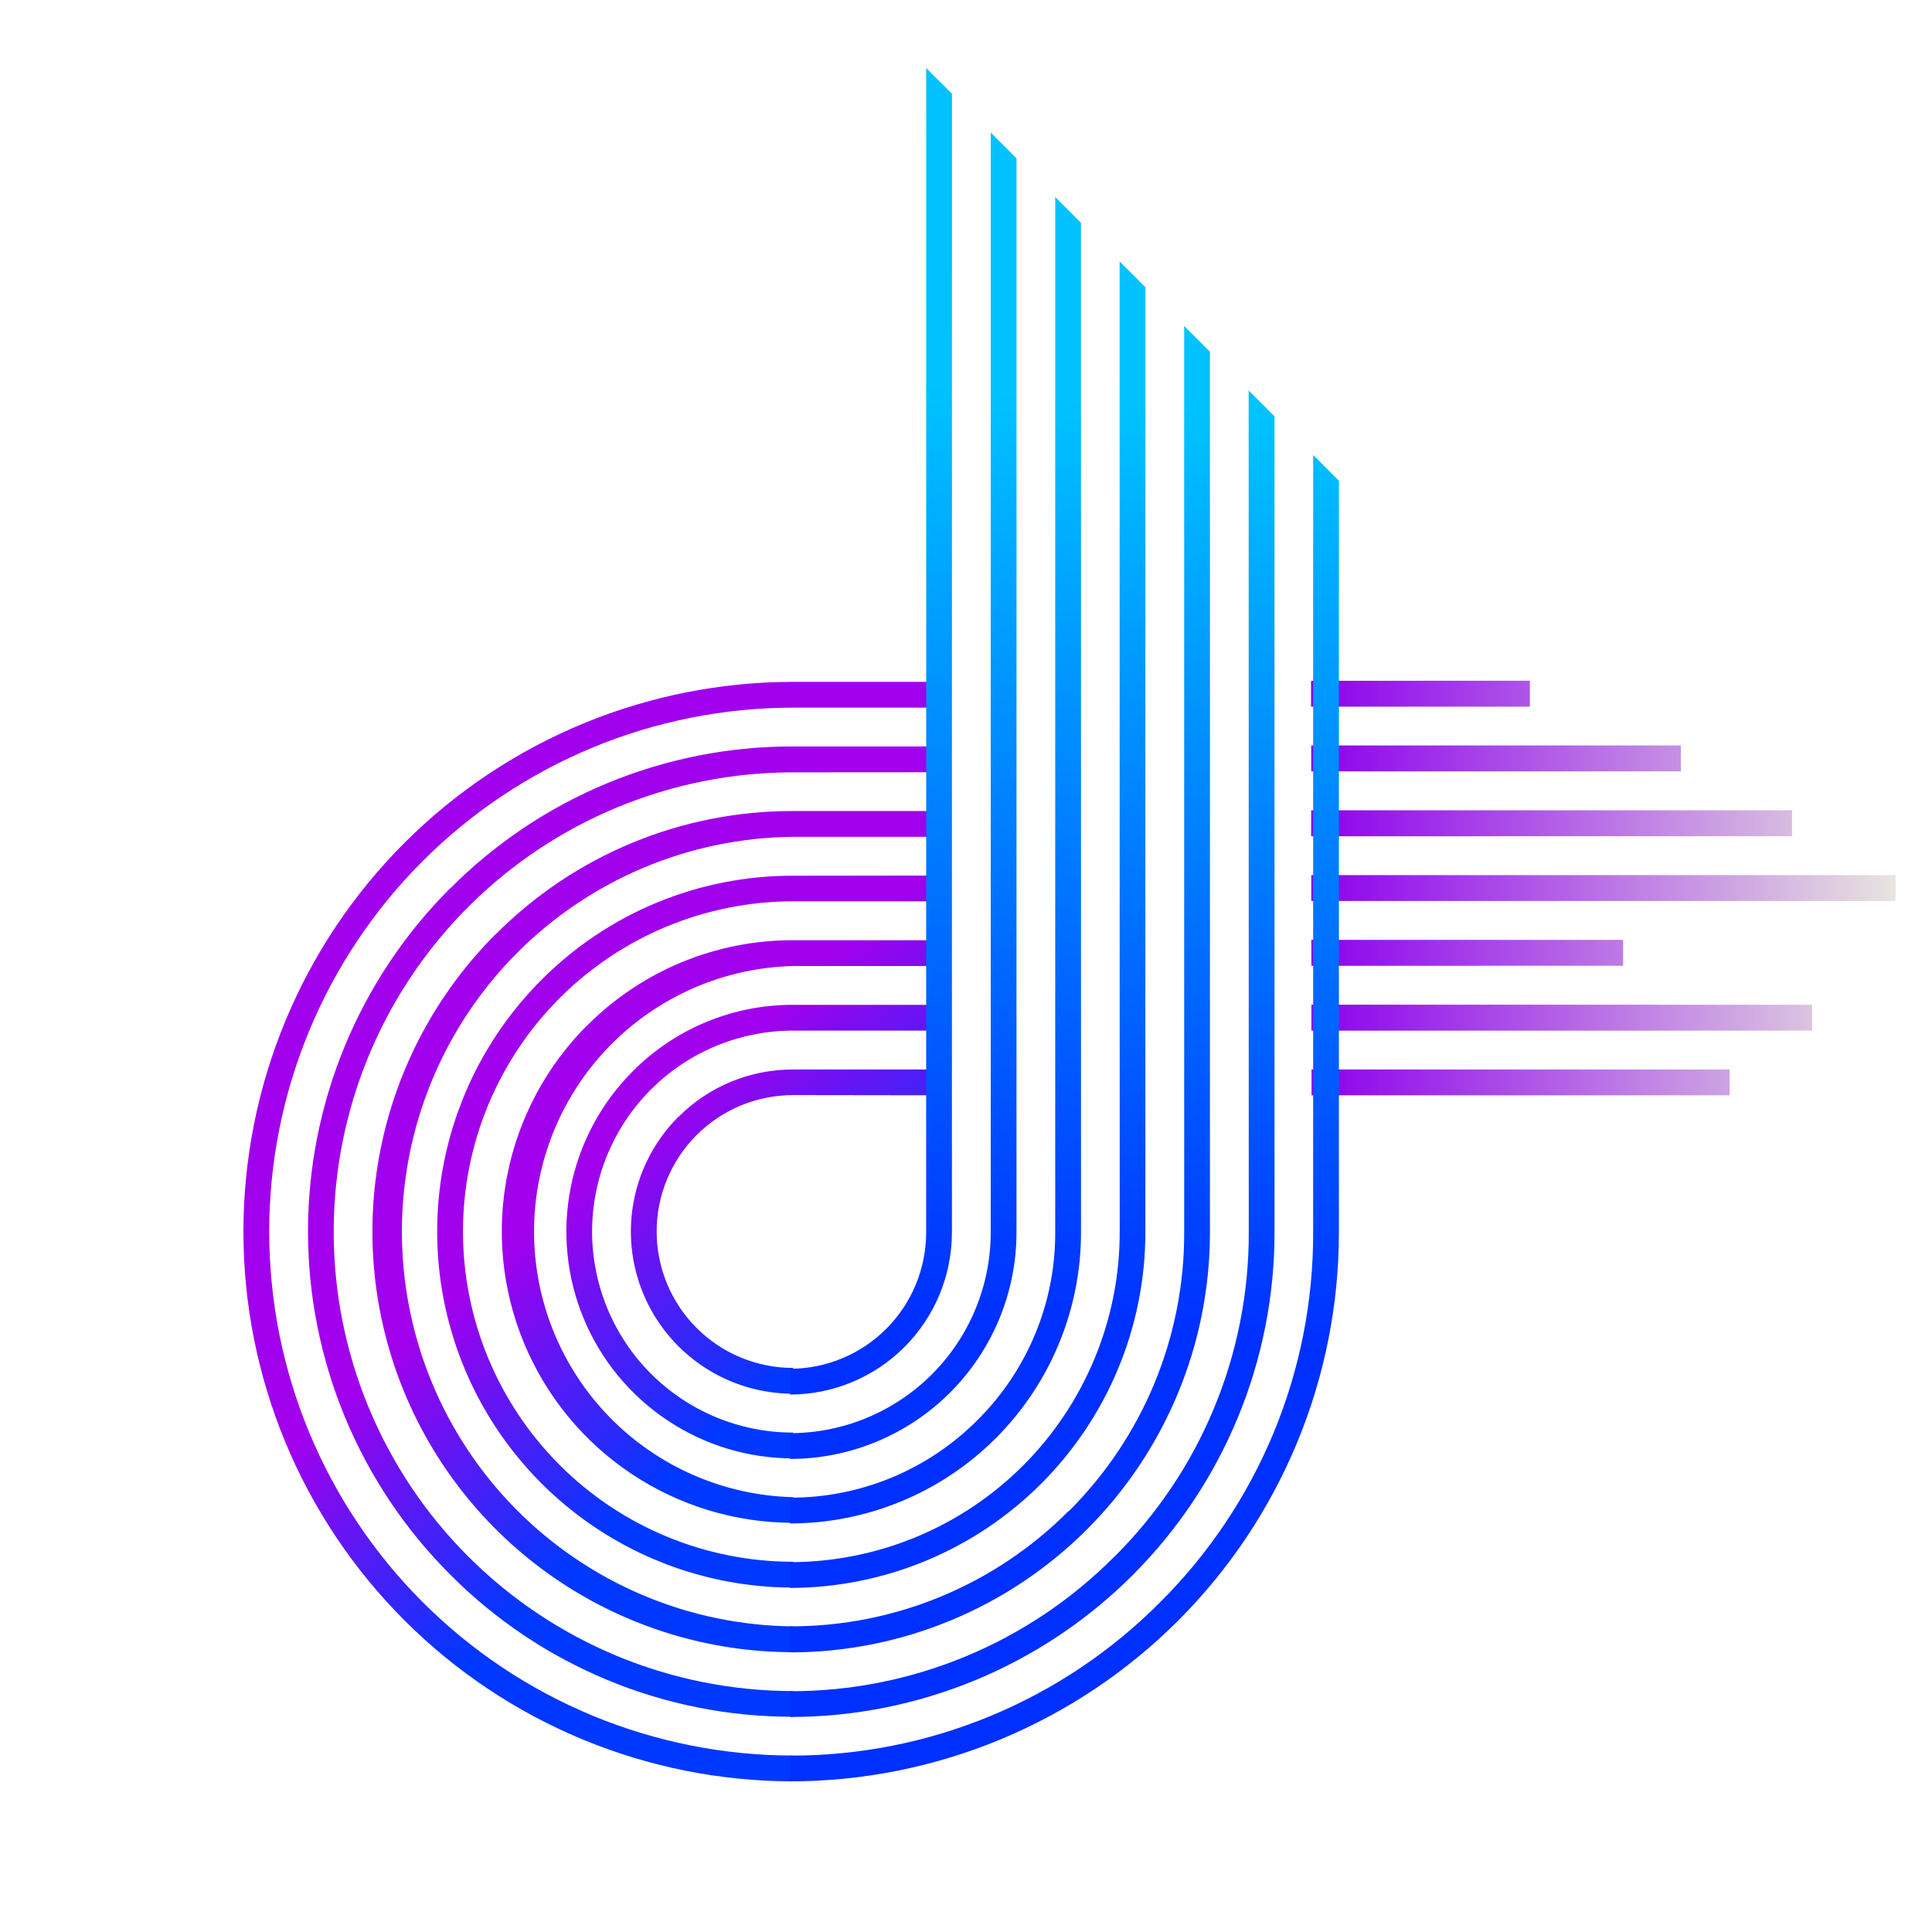 <svg xmlns="http://www.w3.org/2000/svg" xmlns:xlink="http://www.w3.org/1999/xlink" width="500" zoomAndPan="magnify" viewBox="0 0 375 375" height="500" preserveAspectRatio="xMidYMid meet" version="1.0"><defs><clipPath id="0181d5dfa5"><path d="M 47 132 L 183 132 L 183 346 L 47 346 Z M 47 132 " clip-rule="nonzero"/></clipPath><clipPath id="84add95d3d"><path d="M 131.898 367.906 L 2.664 238.672 L 145.359 95.977 L 274.594 225.211 Z M 131.898 367.906 " clip-rule="nonzero"/></clipPath><clipPath id="c7f34a68e2"><path d="M 131.898 367.906 L 2.664 238.672 L 145.359 95.977 L 274.594 225.211 Z M 131.898 367.906 " clip-rule="nonzero"/></clipPath><clipPath id="1a0e581812"><path d="M 105.094 190.195 C 103.895 191.395 102.738 192.637 101.633 193.922 C 100.523 195.207 99.465 196.531 98.453 197.895 C 97.441 199.258 96.48 200.652 95.574 202.086 C 94.668 203.52 93.812 204.984 93.012 206.48 C 92.211 207.977 91.469 209.5 90.781 211.055 C 90.094 212.605 89.465 214.18 88.891 215.777 C 88.32 217.375 87.809 218.988 87.355 220.625 C 86.902 222.262 86.512 223.91 86.18 225.574 C 85.848 227.238 85.578 228.91 85.371 230.594 C 85.164 232.277 85.02 233.969 84.938 235.664 C 84.852 237.359 84.832 239.055 84.875 240.75 C 84.914 242.445 85.02 244.137 85.184 245.828 C 85.352 247.516 85.578 249.195 85.871 250.867 C 86.16 252.539 86.512 254.195 86.922 255.844 C 87.336 257.488 87.809 259.117 88.34 260.727 C 88.871 262.34 89.461 263.93 90.113 265.496 C 90.762 267.062 91.469 268.605 92.23 270.121 C 92.992 271.637 93.812 273.121 94.684 274.578 C 95.555 276.031 96.48 277.453 97.457 278.84 C 98.434 280.227 99.461 281.578 100.539 282.887 C 101.613 284.199 102.738 285.469 103.906 286.699 C 105.078 287.926 106.289 289.109 107.547 290.25 C 108.805 291.391 110.102 292.48 111.441 293.523 C 112.777 294.57 114.152 295.562 115.562 296.504 C 116.973 297.445 118.418 298.336 119.895 299.172 C 121.371 300.008 122.875 300.789 124.41 301.516 C 125.941 302.238 127.5 302.906 129.082 303.52 C 130.668 304.129 132.27 304.68 133.895 305.172 C 135.516 305.664 137.156 306.098 138.812 306.469 C 140.469 306.84 142.133 307.148 143.812 307.398 C 145.492 307.648 147.176 307.832 148.867 307.957 C 150.562 308.082 152.254 308.145 153.953 308.145 L 153.945 303.137 C 152.898 303.137 151.852 303.113 150.801 303.059 C 149.754 303.008 148.707 302.93 147.664 302.828 C 146.621 302.727 145.578 302.598 144.543 302.441 C 143.504 302.289 142.473 302.109 141.441 301.906 C 140.414 301.699 139.391 301.469 138.375 301.215 C 137.355 300.961 136.344 300.68 135.34 300.375 C 134.34 300.07 133.344 299.742 132.355 299.387 C 131.367 299.035 130.391 298.656 129.418 298.254 C 128.449 297.852 127.492 297.43 126.543 296.98 C 125.598 296.531 124.66 296.059 123.734 295.566 C 122.809 295.07 121.898 294.555 120.996 294.012 C 120.098 293.473 119.211 292.914 118.34 292.328 C 117.469 291.746 116.609 291.145 115.77 290.52 C 114.926 289.895 114.098 289.246 113.289 288.582 C 112.477 287.918 111.684 287.23 110.906 286.527 C 110.129 285.82 109.371 285.098 108.629 284.355 C 107.887 283.613 107.164 282.855 106.461 282.078 C 105.754 281.301 105.07 280.508 104.406 279.695 C 103.738 278.883 103.094 278.059 102.469 277.215 C 101.844 276.371 101.242 275.516 100.66 274.645 C 100.078 273.77 99.516 272.883 98.977 271.984 C 98.438 271.086 97.922 270.172 97.426 269.246 C 96.934 268.32 96.461 267.387 96.012 266.438 C 95.562 265.488 95.141 264.531 94.738 263.559 C 94.336 262.59 93.961 261.613 93.605 260.625 C 93.254 259.637 92.926 258.641 92.621 257.637 C 92.316 256.633 92.035 255.625 91.781 254.605 C 91.527 253.59 91.297 252.566 91.094 251.535 C 90.887 250.508 90.711 249.473 90.555 248.438 C 90.402 247.398 90.273 246.359 90.172 245.312 C 90.07 244.27 89.992 243.223 89.941 242.176 C 89.891 241.129 89.863 240.082 89.863 239.031 C 89.863 237.98 89.891 236.934 89.941 235.887 C 89.992 234.84 90.07 233.793 90.172 232.75 C 90.277 231.707 90.406 230.664 90.559 229.625 C 90.715 228.59 90.895 227.555 91.098 226.527 C 91.301 225.5 91.531 224.477 91.789 223.457 C 92.043 222.441 92.32 221.43 92.625 220.426 C 92.93 219.422 93.262 218.426 93.613 217.438 C 93.969 216.453 94.344 215.473 94.746 214.504 C 95.148 213.535 95.574 212.578 96.023 211.629 C 96.473 210.68 96.941 209.742 97.438 208.82 C 97.934 207.895 98.449 206.98 98.988 206.082 C 99.527 205.184 100.09 204.297 100.672 203.426 C 101.254 202.551 101.859 201.695 102.484 200.852 C 103.109 200.012 103.754 199.184 104.418 198.371 C 105.086 197.562 105.77 196.77 106.477 195.992 C 107.18 195.215 107.902 194.453 108.645 193.711 C 109.387 192.973 110.145 192.25 110.922 191.543 C 111.699 190.84 112.496 190.156 113.305 189.488 C 114.117 188.824 114.945 188.18 115.785 187.555 C 116.629 186.93 117.488 186.324 118.359 185.742 C 119.23 185.16 120.117 184.602 121.016 184.062 C 121.918 183.523 122.828 183.004 123.754 182.512 C 124.68 182.016 125.617 181.547 126.566 181.098 C 127.512 180.648 128.473 180.223 129.441 179.824 C 130.41 179.422 131.391 179.043 132.375 178.691 C 133.363 178.336 134.359 178.008 135.363 177.703 C 136.367 177.398 137.379 177.121 138.395 176.867 C 139.414 176.609 140.438 176.383 141.465 176.176 C 142.496 175.973 143.527 175.793 144.566 175.641 C 145.602 175.484 146.645 175.359 147.688 175.254 C 148.73 175.152 149.777 175.074 150.824 175.023 C 151.875 174.973 152.922 174.949 153.969 174.949 L 182.25 174.949 L 182.246 169.941 L 153.965 169.98 C 149.426 169.965 144.93 170.395 140.477 171.273 C 136.023 172.148 131.699 173.457 127.504 175.191 C 123.309 176.926 119.324 179.055 115.555 181.582 C 111.781 184.105 108.297 186.98 105.094 190.195 Z M 122.824 207.926 C 121.293 209.457 119.883 211.094 118.594 212.832 C 117.305 214.57 116.148 216.395 115.129 218.301 C 114.109 220.211 113.234 222.184 112.504 224.223 C 111.777 226.262 111.199 228.344 110.777 230.465 C 110.355 232.59 110.09 234.73 109.984 236.895 C 109.879 239.055 109.93 241.215 110.145 243.367 C 110.355 245.523 110.723 247.648 111.25 249.75 C 111.777 251.848 112.453 253.898 113.281 255.898 C 114.109 257.898 115.082 259.828 116.191 261.684 C 117.305 263.539 118.547 265.305 119.922 266.977 C 121.297 268.652 122.785 270.215 124.387 271.668 C 125.992 273.121 127.691 274.449 129.492 275.652 C 131.293 276.855 133.172 277.922 135.129 278.848 C 137.086 279.773 139.098 280.551 141.168 281.18 C 143.242 281.809 145.348 282.281 147.488 282.598 C 149.629 282.914 151.781 283.074 153.945 283.074 L 153.945 278.062 C 152.668 278.062 151.395 278.004 150.121 277.879 C 148.852 277.754 147.59 277.566 146.336 277.316 C 145.082 277.066 143.844 276.758 142.621 276.387 C 141.398 276.016 140.195 275.586 139.016 275.098 C 137.832 274.609 136.68 274.062 135.551 273.461 C 134.426 272.859 133.328 272.203 132.266 271.492 C 131.203 270.781 130.18 270.023 129.191 269.211 C 128.203 268.402 127.258 267.543 126.355 266.641 C 125.449 265.738 124.594 264.793 123.781 263.805 C 122.973 262.816 122.211 261.789 121.5 260.727 C 120.789 259.664 120.133 258.57 119.531 257.445 C 118.93 256.316 118.383 255.164 117.895 253.98 C 117.406 252.801 116.977 251.602 116.605 250.379 C 116.234 249.152 115.922 247.914 115.676 246.664 C 115.426 245.41 115.238 244.148 115.113 242.875 C 114.988 241.602 114.926 240.328 114.926 239.051 C 114.926 237.773 114.988 236.496 115.113 235.227 C 115.238 233.953 115.426 232.691 115.676 231.438 C 115.926 230.184 116.234 228.945 116.605 227.723 C 116.977 226.5 117.406 225.297 117.895 224.117 C 118.387 222.938 118.93 221.785 119.535 220.656 C 120.137 219.531 120.793 218.434 121.504 217.371 C 122.215 216.309 122.973 215.285 123.785 214.297 C 124.598 213.309 125.453 212.363 126.355 211.461 C 127.262 210.559 128.207 209.699 129.195 208.891 C 130.184 208.078 131.207 207.32 132.27 206.609 C 133.336 205.898 134.43 205.242 135.555 204.641 C 136.684 204.039 137.836 203.496 139.02 203.004 C 140.199 202.516 141.402 202.086 142.625 201.719 C 143.848 201.348 145.086 201.035 146.34 200.789 C 147.594 200.539 148.855 200.352 150.129 200.227 C 151.398 200.102 152.672 200.039 153.953 200.039 L 182.27 200.039 L 182.266 195.035 L 153.945 195.035 C 151.055 195.027 148.191 195.305 145.355 195.863 C 142.52 196.422 139.766 197.258 137.094 198.363 C 134.422 199.469 131.887 200.828 129.484 202.438 C 127.082 204.047 124.863 205.875 122.824 207.926 Z M 113.941 199.047 C 112.961 200.027 112.016 201.043 111.109 202.094 C 110.203 203.148 109.34 204.23 108.512 205.344 C 107.688 206.461 106.902 207.605 106.16 208.777 C 105.418 209.949 104.719 211.148 104.066 212.371 C 103.41 213.598 102.805 214.844 102.242 216.113 C 101.68 217.383 101.164 218.672 100.695 219.977 C 100.23 221.285 99.809 222.605 99.441 223.945 C 99.07 225.281 98.75 226.633 98.48 227.992 C 98.207 229.355 97.988 230.723 97.82 232.102 C 97.648 233.48 97.531 234.863 97.461 236.246 C 97.395 237.633 97.379 239.02 97.41 240.41 C 97.445 241.797 97.531 243.18 97.668 244.562 C 97.801 245.945 97.988 247.316 98.227 248.688 C 98.465 250.055 98.75 251.41 99.09 252.758 C 99.426 254.105 99.812 255.438 100.246 256.754 C 100.684 258.07 101.164 259.371 101.695 260.656 C 102.227 261.938 102.805 263.199 103.43 264.438 C 104.051 265.68 104.723 266.895 105.434 268.086 C 106.148 269.273 106.902 270.438 107.703 271.574 C 108.5 272.707 109.34 273.812 110.223 274.887 C 111.102 275.957 112.02 276.996 112.977 278.004 C 113.934 279.008 114.926 279.977 115.953 280.91 C 116.984 281.844 118.043 282.738 119.137 283.59 C 120.23 284.445 121.355 285.258 122.508 286.031 C 123.664 286.801 124.844 287.531 126.051 288.215 C 127.258 288.898 128.488 289.539 129.742 290.133 C 131 290.727 132.273 291.273 133.566 291.773 C 134.863 292.273 136.172 292.727 137.5 293.129 C 138.828 293.535 140.172 293.887 141.523 294.191 C 142.879 294.5 144.242 294.754 145.617 294.957 C 146.988 295.16 148.367 295.316 149.75 295.418 C 151.137 295.523 152.523 295.574 153.91 295.574 L 153.945 290.602 C 152.285 290.559 150.629 290.438 148.98 290.238 C 147.328 290.035 145.691 289.758 144.07 289.395 C 142.449 289.035 140.848 288.602 139.266 288.086 C 137.684 287.57 136.133 286.98 134.609 286.316 C 133.086 285.652 131.598 284.918 130.145 284.109 C 128.691 283.301 127.281 282.422 125.914 281.477 C 124.547 280.535 123.227 279.523 121.957 278.453 C 120.688 277.379 119.473 276.25 118.312 275.059 C 117.152 273.871 116.051 272.625 115.012 271.332 C 113.969 270.035 112.996 268.691 112.082 267.301 C 111.172 265.91 110.332 264.477 109.559 263.008 C 108.789 261.535 108.09 260.027 107.461 258.488 C 106.836 256.949 106.285 255.383 105.809 253.789 C 105.336 252.195 104.938 250.586 104.617 248.953 C 104.301 247.324 104.059 245.68 103.898 244.023 C 103.738 242.371 103.66 240.711 103.66 239.051 C 103.66 237.387 103.738 235.73 103.898 234.074 C 104.059 232.422 104.301 230.777 104.617 229.148 C 104.938 227.516 105.336 225.902 105.812 224.312 C 106.285 222.719 106.836 221.152 107.465 219.613 C 108.09 218.074 108.789 216.566 109.562 215.094 C 110.336 213.621 111.176 212.191 112.086 210.801 C 112.996 209.41 113.973 208.066 115.012 206.77 C 116.055 205.477 117.156 204.23 118.316 203.043 C 119.477 201.852 120.691 200.723 121.961 199.648 C 123.23 198.578 124.551 197.57 125.918 196.625 C 127.285 195.68 128.695 194.805 130.148 193.996 C 131.602 193.188 133.09 192.449 134.613 191.785 C 136.137 191.121 137.688 190.531 139.27 190.02 C 140.852 189.504 142.453 189.066 144.074 188.707 C 145.699 188.348 147.336 188.066 148.984 187.867 C 150.633 187.664 152.289 187.543 153.953 187.504 L 182.25 187.504 L 182.246 182.496 L 153.945 182.496 C 150.234 182.488 146.555 182.844 142.91 183.562 C 139.266 184.285 135.727 185.355 132.297 186.777 C 128.863 188.199 125.605 189.941 122.52 192.012 C 119.434 194.078 116.582 196.43 113.961 199.062 Z M 87.344 172.445 C 86.254 173.535 85.191 174.652 84.156 175.797 C 83.125 176.938 82.117 178.105 81.141 179.297 C 80.164 180.488 79.215 181.703 78.297 182.941 C 77.379 184.18 76.492 185.438 75.637 186.723 C 74.781 188.004 73.957 189.305 73.168 190.625 C 72.375 191.949 71.617 193.289 70.891 194.648 C 70.164 196.008 69.473 197.387 68.812 198.777 C 68.152 200.172 67.531 201.582 66.941 203.004 C 66.352 204.43 65.797 205.867 65.277 207.316 C 64.762 208.77 64.277 210.23 63.832 211.707 C 63.383 213.18 62.973 214.668 62.598 216.16 C 62.227 217.656 61.887 219.16 61.586 220.672 C 61.289 222.184 61.023 223.703 60.797 225.227 C 60.574 226.75 60.383 228.281 60.234 229.812 C 60.082 231.348 59.969 232.883 59.895 234.422 C 59.82 235.961 59.781 237.504 59.785 239.043 C 59.785 240.586 59.82 242.125 59.898 243.664 C 59.973 245.203 60.086 246.738 60.238 248.273 C 60.391 249.809 60.578 251.336 60.805 252.859 C 61.031 254.387 61.297 255.902 61.598 257.414 C 61.898 258.926 62.238 260.43 62.613 261.926 C 62.988 263.418 63.398 264.902 63.844 266.379 C 64.293 267.852 64.777 269.316 65.297 270.766 C 65.816 272.219 66.371 273.656 66.961 275.078 C 67.551 276.504 68.176 277.91 68.836 279.305 C 69.496 280.695 70.188 282.074 70.914 283.434 C 71.641 284.793 72.402 286.133 73.195 287.453 C 73.984 288.773 74.809 290.078 75.668 291.359 C 76.523 292.641 77.41 293.898 78.328 295.137 C 79.246 296.375 80.195 297.59 81.172 298.777 C 82.152 299.969 83.16 301.137 84.195 302.277 C 85.23 303.422 86.293 304.535 87.383 305.625 C 89.555 307.812 91.832 309.887 94.215 311.852 C 96.594 313.812 99.066 315.652 101.625 317.371 C 104.188 319.09 106.828 320.676 109.551 322.133 C 112.27 323.59 115.051 324.91 117.902 326.09 C 120.754 327.273 123.652 328.309 126.605 329.203 C 129.559 330.098 132.547 330.844 135.574 331.441 C 138.602 332.043 141.648 332.488 144.719 332.785 C 147.789 333.082 150.867 333.227 153.953 333.219 L 153.93 328.23 C 152.469 328.23 151.012 328.195 149.555 328.125 C 148.098 328.051 146.641 327.945 145.188 327.801 C 143.738 327.66 142.289 327.48 140.848 327.266 C 139.402 327.051 137.965 326.801 136.535 326.52 C 135.105 326.234 133.68 325.914 132.266 325.559 C 130.848 325.203 129.445 324.816 128.047 324.391 C 126.652 323.969 125.266 323.512 123.891 323.02 C 122.52 322.527 121.156 322.004 119.809 321.445 C 118.461 320.887 117.129 320.293 115.809 319.672 C 114.488 319.047 113.188 318.391 111.898 317.703 C 110.613 317.016 109.344 316.297 108.094 315.547 C 106.84 314.797 105.609 314.016 104.395 313.203 C 103.184 312.395 101.988 311.555 100.816 310.684 C 99.645 309.816 98.496 308.918 97.367 307.992 C 96.238 307.066 95.137 306.113 94.055 305.133 C 92.973 304.156 91.918 303.148 90.887 302.117 C 89.852 301.086 88.848 300.027 87.867 298.949 C 86.887 297.867 85.934 296.762 85.008 295.633 C 84.082 294.508 83.188 293.355 82.316 292.184 C 81.449 291.012 80.609 289.82 79.797 288.605 C 78.988 287.395 78.207 286.16 77.457 284.91 C 76.707 283.656 75.988 282.387 75.301 281.102 C 74.609 279.816 73.957 278.512 73.332 277.191 C 72.707 275.875 72.117 274.539 71.559 273.191 C 71 271.844 70.473 270.484 69.984 269.109 C 69.492 267.734 69.035 266.352 68.609 264.953 C 68.188 263.559 67.797 262.152 67.441 260.738 C 67.09 259.32 66.77 257.898 66.484 256.469 C 66.199 255.035 65.949 253.598 65.734 252.156 C 65.523 250.711 65.344 249.266 65.199 247.812 C 65.059 246.359 64.949 244.906 64.879 243.449 C 64.805 241.992 64.77 240.531 64.77 239.074 C 64.77 237.613 64.805 236.156 64.879 234.699 C 64.949 233.242 65.059 231.785 65.199 230.336 C 65.344 228.883 65.523 227.434 65.734 225.992 C 65.949 224.547 66.199 223.109 66.484 221.68 C 66.77 220.246 67.09 218.824 67.445 217.41 C 67.797 215.992 68.188 214.586 68.609 213.191 C 69.035 211.797 69.492 210.41 69.984 209.035 C 70.477 207.664 71 206.301 71.559 204.953 C 72.117 203.605 72.707 202.27 73.332 200.953 C 73.957 199.633 74.613 198.332 75.301 197.043 C 75.988 195.758 76.707 194.488 77.457 193.234 C 78.207 191.984 78.988 190.75 79.797 189.539 C 80.609 188.324 81.449 187.133 82.32 185.961 C 83.188 184.789 84.086 183.637 85.012 182.512 C 85.938 181.383 86.891 180.277 87.871 179.195 C 88.848 178.117 89.855 177.059 90.887 176.027 C 91.918 174.996 92.977 173.988 94.055 173.008 C 95.137 172.031 96.242 171.078 97.371 170.152 C 98.5 169.227 99.648 168.328 100.82 167.457 C 101.992 166.59 103.184 165.75 104.398 164.938 C 105.609 164.129 106.844 163.348 108.094 162.598 C 109.348 161.848 110.617 161.129 111.902 160.441 C 113.191 159.754 114.492 159.098 115.812 158.473 C 117.133 157.848 118.465 157.258 119.812 156.699 C 121.16 156.141 122.523 155.617 123.895 155.125 C 125.27 154.633 126.656 154.176 128.051 153.75 C 129.449 153.328 130.852 152.938 132.27 152.582 C 133.684 152.23 135.109 151.91 136.539 151.625 C 137.969 151.34 139.406 151.09 140.852 150.875 C 142.293 150.664 143.742 150.484 145.195 150.34 C 146.645 150.199 148.102 150.09 149.559 150.02 C 151.016 149.945 152.473 149.91 153.934 149.91 L 182.203 149.891 L 182.199 144.887 L 153.945 144.887 C 150.863 144.879 147.785 145.02 144.715 145.316 C 141.641 145.613 138.594 146.059 135.566 146.656 C 132.539 147.258 129.551 148 126.598 148.895 C 123.645 149.789 120.742 150.824 117.891 152.008 C 115.043 153.188 112.258 154.504 109.535 155.961 C 106.816 157.418 104.176 159.004 101.613 160.723 C 99.051 162.441 96.578 164.281 94.199 166.242 C 91.816 168.203 89.539 170.277 87.363 172.465 Z M 131.668 216.77 C 130.574 217.867 129.566 219.035 128.645 220.277 C 127.723 221.523 126.895 222.828 126.164 224.191 C 125.438 225.559 124.812 226.969 124.289 228.426 C 123.77 229.883 123.355 231.371 123.055 232.891 C 122.754 234.41 122.562 235.941 122.488 237.488 C 122.41 239.035 122.449 240.578 122.602 242.117 C 122.754 243.66 123.016 245.18 123.395 246.684 C 123.77 248.184 124.254 249.648 124.848 251.082 C 125.438 252.512 126.133 253.891 126.93 255.219 C 127.723 256.547 128.613 257.809 129.594 259.004 C 130.578 260.203 131.641 261.32 132.789 262.359 C 133.934 263.398 135.152 264.348 136.441 265.211 C 137.727 266.07 139.07 266.832 140.469 267.492 C 141.867 268.156 143.309 268.711 144.789 269.16 C 146.273 269.609 147.777 269.949 149.309 270.176 C 150.84 270.406 152.379 270.52 153.93 270.52 L 153.934 265.512 C 153.066 265.512 152.199 265.469 151.336 265.387 C 150.477 265.301 149.617 265.172 148.77 265.004 C 147.918 264.836 147.078 264.625 146.246 264.371 C 145.418 264.121 144.602 263.828 143.801 263.496 C 143 263.164 142.215 262.797 141.453 262.387 C 140.688 261.977 139.945 261.531 139.223 261.051 C 138.504 260.57 137.809 260.055 137.137 259.504 C 136.465 258.953 135.824 258.371 135.211 257.758 C 134.598 257.145 134.016 256.504 133.465 255.832 C 132.918 255.164 132.398 254.465 131.918 253.746 C 131.438 253.023 130.992 252.281 130.582 251.516 C 130.176 250.754 129.805 249.969 129.473 249.168 C 129.141 248.367 128.848 247.551 128.598 246.723 C 128.344 245.891 128.133 245.051 127.965 244.203 C 127.797 243.352 127.668 242.496 127.582 241.633 C 127.5 240.77 127.457 239.902 127.457 239.035 C 127.457 238.168 127.5 237.305 127.582 236.441 C 127.668 235.578 127.797 234.723 127.965 233.871 C 128.133 233.02 128.344 232.18 128.598 231.352 C 128.848 230.52 129.141 229.703 129.473 228.902 C 129.805 228.102 130.176 227.32 130.582 226.555 C 130.992 225.789 131.438 225.047 131.918 224.328 C 132.398 223.605 132.918 222.91 133.465 222.238 C 134.016 221.57 134.598 220.926 135.211 220.312 C 135.824 219.699 136.465 219.121 137.137 218.57 C 137.809 218.02 138.504 217.504 139.223 217.02 C 139.945 216.539 140.688 216.094 141.453 215.688 C 142.215 215.277 143 214.906 143.801 214.574 C 144.602 214.242 145.418 213.949 146.246 213.699 C 147.078 213.449 147.918 213.238 148.77 213.066 C 149.617 212.898 150.477 212.773 151.336 212.688 C 152.199 212.602 153.066 212.559 153.934 212.559 L 182.27 212.598 L 182.258 207.59 L 153.93 207.59 C 151.863 207.586 149.816 207.781 147.789 208.18 C 145.762 208.582 143.797 209.176 141.887 209.965 C 139.977 210.754 138.164 211.723 136.449 212.871 C 134.73 214.02 133.145 215.328 131.688 216.789 Z M 96.211 181.316 C 94.793 182.73 93.43 184.199 92.117 185.719 C 90.809 187.234 89.555 188.801 88.363 190.41 C 87.168 192.02 86.031 193.672 84.961 195.363 C 83.887 197.059 82.875 198.789 81.93 200.559 C 80.984 202.324 80.105 204.125 79.293 205.961 C 78.48 207.793 77.734 209.652 77.059 211.539 C 76.383 213.426 75.777 215.336 75.242 217.27 C 74.707 219.203 74.246 221.152 73.855 223.117 C 73.461 225.086 73.145 227.062 72.898 229.055 C 72.652 231.043 72.48 233.039 72.383 235.043 C 72.281 237.043 72.258 239.047 72.309 241.051 C 72.355 243.059 72.48 245.059 72.676 247.051 C 72.871 249.047 73.141 251.035 73.484 253.008 C 73.828 254.984 74.242 256.945 74.73 258.891 C 75.215 260.836 75.773 262.758 76.402 264.664 C 77.031 266.566 77.73 268.445 78.496 270.297 C 79.266 272.148 80.098 273.973 81 275.762 C 81.902 277.555 82.867 279.309 83.898 281.027 C 84.93 282.75 86.023 284.426 87.18 286.066 C 88.332 287.707 89.547 289.301 90.82 290.852 C 92.09 292.398 93.418 293.902 94.801 295.352 C 96.184 296.805 97.617 298.203 99.105 299.551 C 100.59 300.895 102.125 302.188 103.703 303.418 C 105.285 304.652 106.91 305.824 108.578 306.941 C 110.246 308.055 111.949 309.105 113.695 310.09 C 115.441 311.078 117.219 312 119.031 312.859 C 120.844 313.715 122.688 314.504 124.559 315.227 C 126.43 315.945 128.324 316.598 130.242 317.18 C 132.16 317.762 134.098 318.27 136.055 318.711 C 138.012 319.148 139.98 319.516 141.965 319.809 C 143.949 320.102 145.941 320.32 147.941 320.469 C 149.941 320.613 151.941 320.688 153.945 320.688 L 153.945 315.676 C 152.699 315.664 151.453 315.621 150.211 315.551 C 148.965 315.48 147.723 315.375 146.484 315.242 C 145.242 315.109 144.008 314.949 142.773 314.754 C 141.543 314.562 140.316 314.34 139.094 314.086 C 137.875 313.832 136.66 313.551 135.453 313.238 C 134.246 312.926 133.047 312.586 131.855 312.215 C 130.664 311.844 129.484 311.445 128.312 311.016 C 127.145 310.59 125.984 310.133 124.836 309.648 C 123.684 309.164 122.551 308.648 121.426 308.109 C 120.301 307.57 119.191 307 118.098 306.406 C 117 305.812 115.918 305.191 114.852 304.543 C 113.789 303.898 112.738 303.223 111.707 302.523 C 110.672 301.828 109.656 301.102 108.66 300.355 C 107.66 299.605 106.684 298.836 105.723 298.039 C 104.762 297.242 103.824 296.426 102.902 295.582 C 101.984 294.742 101.086 293.879 100.207 292.992 C 99.328 292.105 98.473 291.199 97.641 290.273 C 96.809 289.344 95.996 288.398 95.211 287.43 C 94.422 286.465 93.66 285.477 92.918 284.473 C 92.18 283.469 91.465 282.449 90.777 281.41 C 90.09 280.371 89.426 279.312 88.785 278.242 C 88.148 277.172 87.539 276.086 86.953 274.984 C 86.367 273.883 85.812 272.766 85.281 271.637 C 84.75 270.512 84.246 269.367 83.773 268.215 C 83.297 267.062 82.852 265.898 82.434 264.723 C 82.016 263.551 81.629 262.363 81.27 261.172 C 80.91 259.977 80.578 258.773 80.277 257.566 C 79.977 256.355 79.703 255.137 79.461 253.914 C 79.219 252.691 79.008 251.465 78.828 250.23 C 78.645 248.996 78.492 247.758 78.371 246.52 C 78.25 245.277 78.16 244.035 78.098 242.789 C 78.035 241.543 78.008 240.297 78.008 239.051 C 78.008 237.805 78.035 236.559 78.098 235.312 C 78.16 234.066 78.25 232.824 78.371 231.582 C 78.492 230.34 78.645 229.105 78.828 227.871 C 79.008 226.637 79.223 225.406 79.461 224.184 C 79.703 222.961 79.977 221.746 80.277 220.535 C 80.578 219.324 80.91 218.125 81.27 216.93 C 81.629 215.734 82.02 214.551 82.438 213.375 C 82.855 212.203 83.301 211.039 83.773 209.883 C 84.25 208.73 84.754 207.59 85.281 206.461 C 85.812 205.332 86.371 204.219 86.957 203.117 C 87.539 202.016 88.152 200.93 88.789 199.859 C 89.426 198.785 90.09 197.73 90.781 196.691 C 91.469 195.652 92.184 194.633 92.922 193.629 C 93.66 192.625 94.426 191.637 95.211 190.672 C 96 189.703 96.809 188.758 97.645 187.828 C 98.477 186.902 99.332 185.996 100.211 185.109 C 101.09 184.223 101.988 183.359 102.906 182.52 C 103.828 181.676 104.766 180.859 105.727 180.062 C 106.688 179.266 107.664 178.496 108.664 177.746 C 109.66 177 110.676 176.277 111.711 175.578 C 112.742 174.879 113.793 174.207 114.855 173.559 C 115.922 172.91 117.004 172.289 118.102 171.695 C 119.195 171.102 120.305 170.535 121.43 169.992 C 122.555 169.453 123.691 168.941 124.84 168.457 C 125.988 167.973 127.148 167.516 128.316 167.086 C 129.488 166.656 130.672 166.258 131.859 165.887 C 133.051 165.52 134.25 165.176 135.457 164.863 C 136.664 164.551 137.879 164.27 139.102 164.016 C 140.32 163.766 141.547 163.543 142.781 163.348 C 144.012 163.156 145.246 162.992 146.488 162.859 C 147.727 162.727 148.969 162.625 150.215 162.555 C 151.461 162.48 152.703 162.441 153.953 162.43 L 182.219 162.434 L 182.211 157.422 L 153.945 157.422 C 151.273 157.414 148.605 157.539 145.941 157.797 C 143.281 158.055 140.637 158.441 138.016 158.961 C 135.391 159.48 132.801 160.125 130.238 160.898 C 127.68 161.676 125.164 162.574 122.695 163.598 C 120.223 164.621 117.809 165.762 115.453 167.027 C 113.094 168.289 110.805 169.664 108.582 171.152 C 106.359 172.641 104.219 174.238 102.156 175.938 C 100.09 177.637 98.117 179.438 96.23 181.332 Z M 47.246 239.051 C 47.246 240.797 47.289 242.543 47.375 244.285 C 47.461 246.031 47.586 247.77 47.758 249.508 C 47.93 251.246 48.145 252.98 48.398 254.707 C 48.656 256.434 48.953 258.156 49.293 259.867 C 49.637 261.582 50.02 263.285 50.441 264.977 C 50.867 266.672 51.332 268.355 51.84 270.027 C 52.344 271.695 52.895 273.355 53.48 275 C 54.07 276.645 54.699 278.273 55.367 279.887 C 56.035 281.5 56.742 283.094 57.488 284.676 C 58.234 286.254 59.02 287.812 59.844 289.352 C 60.668 290.895 61.527 292.41 62.426 293.91 C 63.324 295.406 64.258 296.883 65.227 298.336 C 66.195 299.785 67.203 301.215 68.242 302.617 C 69.281 304.02 70.355 305.395 71.465 306.746 C 72.574 308.094 73.711 309.418 74.887 310.711 C 76.059 312.004 77.262 313.27 78.496 314.504 C 79.73 315.738 80.996 316.945 82.289 318.117 C 83.586 319.289 84.906 320.43 86.258 321.539 C 87.605 322.645 88.98 323.719 90.387 324.758 C 91.789 325.801 93.215 326.805 94.668 327.773 C 96.121 328.746 97.594 329.68 99.094 330.578 C 100.59 331.477 102.109 332.336 103.648 333.16 C 105.191 333.98 106.75 334.766 108.328 335.512 C 109.906 336.262 111.504 336.969 113.117 337.637 C 114.73 338.305 116.359 338.934 118.004 339.52 C 119.648 340.109 121.305 340.656 122.977 341.164 C 124.648 341.672 126.328 342.137 128.023 342.559 C 129.719 342.984 131.422 343.367 133.133 343.707 C 134.848 344.047 136.566 344.348 138.293 344.602 C 140.023 344.859 141.754 345.07 143.492 345.242 C 145.23 345.414 146.973 345.543 148.715 345.629 C 150.461 345.715 152.207 345.758 153.953 345.758 L 153.945 340.75 C 152.281 340.75 150.621 340.711 148.957 340.629 C 147.293 340.547 145.637 340.422 143.98 340.262 C 142.324 340.098 140.672 339.895 139.023 339.648 C 137.379 339.406 135.738 339.121 134.105 338.797 C 132.473 338.473 130.852 338.109 129.238 337.703 C 127.621 337.301 126.02 336.855 124.426 336.371 C 122.832 335.891 121.254 335.367 119.688 334.809 C 118.117 334.246 116.566 333.648 115.027 333.012 C 113.492 332.375 111.969 331.699 110.465 330.988 C 108.961 330.277 107.477 329.527 106.008 328.742 C 104.539 327.961 103.09 327.141 101.664 326.285 C 100.234 325.43 98.832 324.539 97.445 323.613 C 96.062 322.688 94.703 321.73 93.367 320.738 C 92.027 319.746 90.719 318.723 89.43 317.668 C 88.145 316.613 86.883 315.527 85.652 314.406 C 84.418 313.289 83.211 312.145 82.035 310.965 C 80.859 309.789 79.711 308.586 78.594 307.352 C 77.477 306.117 76.391 304.859 75.332 303.57 C 74.277 302.285 73.254 300.973 72.262 299.637 C 71.27 298.301 70.312 296.938 69.387 295.555 C 68.465 294.172 67.574 292.766 66.719 291.34 C 65.863 289.91 65.043 288.461 64.258 286.996 C 63.473 285.527 62.727 284.039 62.016 282.535 C 61.301 281.031 60.629 279.512 59.992 277.973 C 59.355 276.434 58.754 274.883 58.195 273.316 C 57.633 271.75 57.113 270.168 56.629 268.574 C 56.145 266.984 55.703 265.379 55.297 263.766 C 54.895 262.152 54.531 260.527 54.203 258.895 C 53.879 257.262 53.598 255.625 53.352 253.977 C 53.109 252.332 52.902 250.68 52.742 249.023 C 52.578 247.367 52.457 245.707 52.375 244.043 C 52.293 242.383 52.25 240.719 52.254 239.055 C 52.254 237.391 52.293 235.727 52.375 234.066 C 52.457 232.402 52.578 230.742 52.742 229.086 C 52.906 227.43 53.109 225.777 53.352 224.133 C 53.598 222.484 53.879 220.848 54.207 219.215 C 54.531 217.582 54.895 215.957 55.297 214.344 C 55.703 212.73 56.148 211.125 56.629 209.531 C 57.113 207.941 57.637 206.359 58.195 204.793 C 58.758 203.227 59.355 201.672 59.992 200.137 C 60.629 198.598 61.305 197.078 62.016 195.57 C 62.727 194.066 63.473 192.582 64.258 191.113 C 65.043 189.645 65.863 188.195 66.719 186.77 C 67.574 185.344 68.465 183.938 69.391 182.551 C 70.316 181.168 71.273 179.809 72.266 178.473 C 73.254 177.133 74.277 175.824 75.336 174.535 C 76.391 173.25 77.477 171.988 78.594 170.758 C 79.715 169.523 80.859 168.316 82.039 167.141 C 83.215 165.965 84.418 164.816 85.652 163.699 C 86.887 162.582 88.145 161.492 89.434 160.438 C 90.719 159.383 92.031 158.359 93.367 157.367 C 94.703 156.375 96.066 155.418 97.449 154.492 C 98.832 153.566 100.238 152.68 101.668 151.824 C 103.094 150.965 104.543 150.148 106.008 149.363 C 107.477 148.578 108.965 147.828 110.469 147.117 C 111.973 146.406 113.496 145.73 115.031 145.094 C 116.57 144.457 118.121 143.859 119.688 143.297 C 121.258 142.738 122.836 142.215 124.43 141.734 C 126.023 141.25 127.625 140.805 129.242 140.402 C 130.855 139.996 132.477 139.633 134.109 139.309 C 135.742 138.984 137.383 138.699 139.027 138.457 C 140.676 138.211 142.328 138.008 143.984 137.844 C 145.641 137.68 147.301 137.559 148.961 137.477 C 150.625 137.395 152.289 137.355 153.953 137.355 L 182.188 137.355 L 182.18 132.348 L 153.945 132.348 C 152.199 132.348 150.457 132.391 148.711 132.477 C 146.969 132.562 145.227 132.691 143.488 132.863 C 141.75 133.035 140.02 133.246 138.289 133.504 C 136.562 133.762 134.844 134.059 133.133 134.398 C 131.418 134.738 129.715 135.121 128.02 135.547 C 126.328 135.973 124.645 136.438 122.973 136.945 C 121.301 137.449 119.645 138 118 138.586 C 116.355 139.176 114.727 139.805 113.113 140.473 C 111.5 141.141 109.906 141.848 108.328 142.594 C 106.75 143.34 105.188 144.125 103.648 144.949 C 102.109 145.773 100.59 146.633 99.094 147.531 C 97.594 148.43 96.121 149.363 94.668 150.332 C 93.215 151.301 91.789 152.309 90.387 153.348 C 88.984 154.387 87.605 155.461 86.258 156.57 C 84.906 157.676 83.586 158.816 82.293 159.992 C 80.996 161.164 79.734 162.367 78.5 163.602 C 77.266 164.836 76.059 166.102 74.887 167.395 C 73.715 168.688 72.574 170.012 71.469 171.359 C 70.359 172.711 69.285 174.086 68.246 175.488 C 67.203 176.891 66.199 178.32 65.23 179.77 C 64.258 181.223 63.324 182.699 62.426 184.195 C 61.531 185.691 60.668 187.211 59.848 188.754 C 59.023 190.293 58.238 191.852 57.492 193.43 C 56.746 195.008 56.035 196.605 55.367 198.219 C 54.699 199.832 54.07 201.461 53.484 203.105 C 52.895 204.75 52.348 206.406 51.84 208.078 C 51.336 209.746 50.867 211.43 50.445 213.125 C 50.02 214.816 49.637 216.52 49.297 218.234 C 48.957 219.945 48.656 221.668 48.402 223.395 C 48.145 225.121 47.93 226.855 47.758 228.59 C 47.59 230.328 47.461 232.07 47.375 233.816 C 47.289 235.559 47.246 237.305 47.246 239.051 Z M 47.246 239.051 " clip-rule="nonzero"/></clipPath><linearGradient x1="-4011.2" gradientTransform="matrix(0.661, 0, 0, 0.661, 2699.543, -2153.407)" y1="3456.828" x2="-3759.28" gradientUnits="userSpaceOnUse" y2="3736.739" id="d5b5ba907f"><stop stop-opacity="1" stop-color="rgb(63.1%, 0%, 92.899%)" offset="0"/><stop stop-opacity="1" stop-color="rgb(63.1%, 0%, 92.899%)" offset="0.25"/><stop stop-opacity="1" stop-color="rgb(63.1%, 0%, 92.899%)" offset="0.363"/><stop stop-opacity="1" stop-color="rgb(63.1%, 0%, 92.899%)" offset="0.375"/><stop stop-opacity="1" stop-color="rgb(63.1%, 0%, 92.899%)" offset="0.438"/><stop stop-opacity="1" stop-color="rgb(63.002%, 0.034%, 92.909%)" offset="0.469"/><stop stop-opacity="1" stop-color="rgb(61.76%, 0.465%, 93.05%)" offset="0.473"/><stop stop-opacity="1" stop-color="rgb(60.616%, 0.865%, 93.179%)" offset="0.477"/><stop stop-opacity="1" stop-color="rgb(59.471%, 1.263%, 93.307%)" offset="0.48"/><stop stop-opacity="1" stop-color="rgb(58.328%, 1.663%, 93.436%)" offset="0.484"/><stop stop-opacity="1" stop-color="rgb(57.184%, 2.061%, 93.564%)" offset="0.488"/><stop stop-opacity="1" stop-color="rgb(56.039%, 2.461%, 93.694%)" offset="0.492"/><stop stop-opacity="1" stop-color="rgb(54.895%, 2.859%, 93.822%)" offset="0.496"/><stop stop-opacity="1" stop-color="rgb(53.751%, 3.259%, 93.951%)" offset="0.5"/><stop stop-opacity="1" stop-color="rgb(52.606%, 3.658%, 94.08%)" offset="0.504"/><stop stop-opacity="1" stop-color="rgb(51.462%, 4.056%, 94.209%)" offset="0.508"/><stop stop-opacity="1" stop-color="rgb(50.317%, 4.454%, 94.337%)" offset="0.512"/><stop stop-opacity="1" stop-color="rgb(49.175%, 4.854%, 94.466%)" offset="0.516"/><stop stop-opacity="1" stop-color="rgb(48.03%, 5.252%, 94.594%)" offset="0.52"/><stop stop-opacity="1" stop-color="rgb(46.886%, 5.652%, 94.724%)" offset="0.523"/><stop stop-opacity="1" stop-color="rgb(45.741%, 6.05%, 94.852%)" offset="0.527"/><stop stop-opacity="1" stop-color="rgb(44.597%, 6.45%, 94.981%)" offset="0.531"/><stop stop-opacity="1" stop-color="rgb(43.452%, 6.848%, 95.11%)" offset="0.535"/><stop stop-opacity="1" stop-color="rgb(42.31%, 7.248%, 95.239%)" offset="0.539"/><stop stop-opacity="1" stop-color="rgb(41.165%, 7.646%, 95.367%)" offset="0.543"/><stop stop-opacity="1" stop-color="rgb(40.021%, 8.046%, 95.496%)" offset="0.547"/><stop stop-opacity="1" stop-color="rgb(38.876%, 8.444%, 95.624%)" offset="0.551"/><stop stop-opacity="1" stop-color="rgb(37.732%, 8.844%, 95.753%)" offset="0.555"/><stop stop-opacity="1" stop-color="rgb(36.588%, 9.242%, 95.882%)" offset="0.559"/><stop stop-opacity="1" stop-color="rgb(35.445%, 9.642%, 96.011%)" offset="0.562"/><stop stop-opacity="1" stop-color="rgb(34.3%, 10.04%, 96.14%)" offset="0.566"/><stop stop-opacity="1" stop-color="rgb(33.156%, 10.439%, 96.269%)" offset="0.57"/><stop stop-opacity="1" stop-color="rgb(32.011%, 10.837%, 96.397%)" offset="0.574"/><stop stop-opacity="1" stop-color="rgb(30.867%, 11.237%, 96.526%)" offset="0.578"/><stop stop-opacity="1" stop-color="rgb(29.723%, 11.635%, 96.654%)" offset="0.582"/><stop stop-opacity="1" stop-color="rgb(28.578%, 12.035%, 96.783%)" offset="0.586"/><stop stop-opacity="1" stop-color="rgb(27.434%, 12.433%, 96.912%)" offset="0.59"/><stop stop-opacity="1" stop-color="rgb(26.291%, 12.833%, 97.041%)" offset="0.594"/><stop stop-opacity="1" stop-color="rgb(25.146%, 13.231%, 97.169%)" offset="0.598"/><stop stop-opacity="1" stop-color="rgb(24.002%, 13.631%, 97.298%)" offset="0.602"/><stop stop-opacity="1" stop-color="rgb(22.858%, 14.029%, 97.426%)" offset="0.605"/><stop stop-opacity="1" stop-color="rgb(21.713%, 14.429%, 97.556%)" offset="0.609"/><stop stop-opacity="1" stop-color="rgb(20.569%, 14.827%, 97.684%)" offset="0.613"/><stop stop-opacity="1" stop-color="rgb(19.426%, 15.227%, 97.813%)" offset="0.617"/><stop stop-opacity="1" stop-color="rgb(18.282%, 15.625%, 97.942%)" offset="0.621"/><stop stop-opacity="1" stop-color="rgb(17.137%, 16.025%, 98.071%)" offset="0.625"/><stop stop-opacity="1" stop-color="rgb(15.993%, 16.423%, 98.199%)" offset="0.629"/><stop stop-opacity="1" stop-color="rgb(14.848%, 16.821%, 98.328%)" offset="0.633"/><stop stop-opacity="1" stop-color="rgb(13.704%, 17.22%, 98.456%)" offset="0.637"/><stop stop-opacity="1" stop-color="rgb(12.561%, 17.619%, 98.586%)" offset="0.641"/><stop stop-opacity="1" stop-color="rgb(11.417%, 18.018%, 98.714%)" offset="0.645"/><stop stop-opacity="1" stop-color="rgb(10.272%, 18.417%, 98.843%)" offset="0.648"/><stop stop-opacity="1" stop-color="rgb(9.128%, 18.816%, 98.972%)" offset="0.652"/><stop stop-opacity="1" stop-color="rgb(7.983%, 19.215%, 99.101%)" offset="0.656"/><stop stop-opacity="1" stop-color="rgb(6.839%, 19.614%, 99.229%)" offset="0.66"/><stop stop-opacity="1" stop-color="rgb(5.696%, 20.013%, 99.358%)" offset="0.664"/><stop stop-opacity="1" stop-color="rgb(4.552%, 20.412%, 99.486%)" offset="0.668"/><stop stop-opacity="1" stop-color="rgb(3.407%, 20.811%, 99.615%)" offset="0.672"/><stop stop-opacity="1" stop-color="rgb(2.263%, 21.21%, 99.744%)" offset="0.676"/><stop stop-opacity="1" stop-color="rgb(1.118%, 21.609%, 99.873%)" offset="0.68"/><stop stop-opacity="1" stop-color="rgb(0.558%, 21.803%, 99.936%)" offset="0.684"/><stop stop-opacity="1" stop-color="rgb(0%, 21.999%, 100%)" offset="0.688"/><stop stop-opacity="1" stop-color="rgb(0%, 21.999%, 100%)" offset="0.75"/><stop stop-opacity="1" stop-color="rgb(0%, 21.999%, 100%)" offset="1"/></linearGradient><clipPath id="c7a3642c4c"><path d="M 254 132 L 368 132 L 368 213 L 254 213 Z M 254 132 " clip-rule="nonzero"/></clipPath><clipPath id="b3c5587635"><path d="M 296.934 254.961 L 214.367 172.395 L 292.445 94.316 L 375.012 176.883 Z M 296.934 254.961 " clip-rule="nonzero"/></clipPath><clipPath id="a624bc2c45"><path d="M 296.934 254.961 L 214.367 172.395 L 292.445 94.316 L 375.012 176.883 Z M 296.934 254.961 " clip-rule="nonzero"/></clipPath><clipPath id="bdae991fa0"><path d="M 315.043 182.43 L 254.531 182.43 L 254.543 187.457 L 315.047 187.453 Z M 254.477 137.156 L 296.945 137.156 L 296.945 132.133 L 254.473 132.137 Z M 254.516 149.715 L 326.25 149.715 L 326.25 144.688 L 254.504 144.688 Z M 254.57 207.582 L 254.574 212.602 L 335.715 212.602 L 335.734 207.594 Z M 254.543 200.051 L 351.727 200.043 L 351.723 195.02 L 254.551 195.004 Z M 254.492 162.32 L 347.832 162.305 L 347.832 157.285 L 254.504 157.281 Z M 254.527 174.879 L 367.926 174.879 L 367.93 169.855 L 254.523 169.855 Z M 254.527 174.879 " clip-rule="nonzero"/></clipPath><linearGradient x1="-3630.181" gradientTransform="matrix(0.663, 0, 0, 0.663, 2661.515, -1959.731)" y1="3215.53" x2="-3459.068" gradientUnits="userSpaceOnUse" y2="3215.53" id="7419b26db8"><stop stop-opacity="1" stop-color="rgb(54.9%, 0%, 92.899%)" offset="0"/><stop stop-opacity="1" stop-color="rgb(55.04%, 0.349%, 92.876%)" offset="0.004"/><stop stop-opacity="1" stop-color="rgb(55.182%, 0.7%, 92.854%)" offset="0.008"/><stop stop-opacity="1" stop-color="rgb(55.322%, 1.051%, 92.831%)" offset="0.012"/><stop stop-opacity="1" stop-color="rgb(55.463%, 1.402%, 92.809%)" offset="0.016"/><stop stop-opacity="1" stop-color="rgb(55.603%, 1.753%, 92.786%)" offset="0.02"/><stop stop-opacity="1" stop-color="rgb(55.745%, 2.104%, 92.763%)" offset="0.023"/><stop stop-opacity="1" stop-color="rgb(55.885%, 2.454%, 92.74%)" offset="0.027"/><stop stop-opacity="1" stop-color="rgb(56.027%, 2.805%, 92.719%)" offset="0.031"/><stop stop-opacity="1" stop-color="rgb(56.168%, 3.156%, 92.696%)" offset="0.035"/><stop stop-opacity="1" stop-color="rgb(56.31%, 3.506%, 92.673%)" offset="0.039"/><stop stop-opacity="1" stop-color="rgb(56.45%, 3.857%, 92.65%)" offset="0.043"/><stop stop-opacity="1" stop-color="rgb(56.592%, 4.208%, 92.627%)" offset="0.047"/><stop stop-opacity="1" stop-color="rgb(56.732%, 4.559%, 92.604%)" offset="0.051"/><stop stop-opacity="1" stop-color="rgb(56.874%, 4.91%, 92.583%)" offset="0.055"/><stop stop-opacity="1" stop-color="rgb(57.014%, 5.261%, 92.56%)" offset="0.059"/><stop stop-opacity="1" stop-color="rgb(57.155%, 5.612%, 92.537%)" offset="0.062"/><stop stop-opacity="1" stop-color="rgb(57.295%, 5.963%, 92.514%)" offset="0.066"/><stop stop-opacity="1" stop-color="rgb(57.437%, 6.314%, 92.491%)" offset="0.07"/><stop stop-opacity="1" stop-color="rgb(57.578%, 6.664%, 92.468%)" offset="0.074"/><stop stop-opacity="1" stop-color="rgb(57.719%, 7.014%, 92.445%)" offset="0.078"/><stop stop-opacity="1" stop-color="rgb(57.86%, 7.365%, 92.422%)" offset="0.082"/><stop stop-opacity="1" stop-color="rgb(58.002%, 7.716%, 92.401%)" offset="0.086"/><stop stop-opacity="1" stop-color="rgb(58.142%, 8.067%, 92.378%)" offset="0.09"/><stop stop-opacity="1" stop-color="rgb(58.284%, 8.418%, 92.355%)" offset="0.094"/><stop stop-opacity="1" stop-color="rgb(58.424%, 8.769%, 92.332%)" offset="0.098"/><stop stop-opacity="1" stop-color="rgb(58.566%, 9.12%, 92.31%)" offset="0.102"/><stop stop-opacity="1" stop-color="rgb(58.707%, 9.471%, 92.287%)" offset="0.105"/><stop stop-opacity="1" stop-color="rgb(58.849%, 9.822%, 92.265%)" offset="0.109"/><stop stop-opacity="1" stop-color="rgb(58.989%, 10.172%, 92.242%)" offset="0.113"/><stop stop-opacity="1" stop-color="rgb(59.129%, 10.522%, 92.22%)" offset="0.117"/><stop stop-opacity="1" stop-color="rgb(59.27%, 10.873%, 92.197%)" offset="0.121"/><stop stop-opacity="1" stop-color="rgb(59.412%, 11.224%, 92.174%)" offset="0.125"/><stop stop-opacity="1" stop-color="rgb(59.552%, 11.575%, 92.151%)" offset="0.129"/><stop stop-opacity="1" stop-color="rgb(59.694%, 11.926%, 92.13%)" offset="0.133"/><stop stop-opacity="1" stop-color="rgb(59.834%, 12.277%, 92.107%)" offset="0.137"/><stop stop-opacity="1" stop-color="rgb(59.976%, 12.628%, 92.084%)" offset="0.141"/><stop stop-opacity="1" stop-color="rgb(60.117%, 12.979%, 92.061%)" offset="0.145"/><stop stop-opacity="1" stop-color="rgb(60.258%, 13.33%, 92.038%)" offset="0.148"/><stop stop-opacity="1" stop-color="rgb(60.399%, 13.68%, 92.015%)" offset="0.152"/><stop stop-opacity="1" stop-color="rgb(60.541%, 14.03%, 91.992%)" offset="0.156"/><stop stop-opacity="1" stop-color="rgb(60.681%, 14.381%, 91.969%)" offset="0.16"/><stop stop-opacity="1" stop-color="rgb(60.822%, 14.732%, 91.948%)" offset="0.164"/><stop stop-opacity="1" stop-color="rgb(60.962%, 15.083%, 91.925%)" offset="0.168"/><stop stop-opacity="1" stop-color="rgb(61.104%, 15.434%, 91.902%)" offset="0.172"/><stop stop-opacity="1" stop-color="rgb(61.244%, 15.785%, 91.879%)" offset="0.176"/><stop stop-opacity="1" stop-color="rgb(61.386%, 16.136%, 91.856%)" offset="0.18"/><stop stop-opacity="1" stop-color="rgb(61.526%, 16.487%, 91.833%)" offset="0.184"/><stop stop-opacity="1" stop-color="rgb(61.668%, 16.838%, 91.812%)" offset="0.188"/><stop stop-opacity="1" stop-color="rgb(61.809%, 17.189%, 91.789%)" offset="0.191"/><stop stop-opacity="1" stop-color="rgb(61.951%, 17.54%, 91.766%)" offset="0.195"/><stop stop-opacity="1" stop-color="rgb(62.091%, 17.889%, 91.743%)" offset="0.199"/><stop stop-opacity="1" stop-color="rgb(62.233%, 18.24%, 91.721%)" offset="0.203"/><stop stop-opacity="1" stop-color="rgb(62.373%, 18.591%, 91.698%)" offset="0.207"/><stop stop-opacity="1" stop-color="rgb(62.515%, 18.942%, 91.676%)" offset="0.211"/><stop stop-opacity="1" stop-color="rgb(62.656%, 19.293%, 91.653%)" offset="0.215"/><stop stop-opacity="1" stop-color="rgb(62.796%, 19.644%, 91.631%)" offset="0.219"/><stop stop-opacity="1" stop-color="rgb(62.936%, 19.995%, 91.608%)" offset="0.223"/><stop stop-opacity="1" stop-color="rgb(63.078%, 20.346%, 91.585%)" offset="0.227"/><stop stop-opacity="1" stop-color="rgb(63.219%, 20.697%, 91.562%)" offset="0.23"/><stop stop-opacity="1" stop-color="rgb(63.361%, 21.048%, 91.541%)" offset="0.234"/><stop stop-opacity="1" stop-color="rgb(63.501%, 21.397%, 91.518%)" offset="0.238"/><stop stop-opacity="1" stop-color="rgb(63.643%, 21.748%, 91.495%)" offset="0.242"/><stop stop-opacity="1" stop-color="rgb(63.783%, 22.099%, 91.472%)" offset="0.246"/><stop stop-opacity="1" stop-color="rgb(63.925%, 22.45%, 91.449%)" offset="0.25"/><stop stop-opacity="1" stop-color="rgb(64.066%, 22.801%, 91.426%)" offset="0.254"/><stop stop-opacity="1" stop-color="rgb(64.207%, 23.152%, 91.403%)" offset="0.258"/><stop stop-opacity="1" stop-color="rgb(64.348%, 23.503%, 91.38%)" offset="0.262"/><stop stop-opacity="1" stop-color="rgb(64.488%, 23.854%, 91.359%)" offset="0.266"/><stop stop-opacity="1" stop-color="rgb(64.629%, 24.205%, 91.336%)" offset="0.27"/><stop stop-opacity="1" stop-color="rgb(64.771%, 24.556%, 91.313%)" offset="0.273"/><stop stop-opacity="1" stop-color="rgb(64.911%, 24.905%, 91.29%)" offset="0.277"/><stop stop-opacity="1" stop-color="rgb(65.053%, 25.256%, 91.267%)" offset="0.281"/><stop stop-opacity="1" stop-color="rgb(65.193%, 25.607%, 91.245%)" offset="0.285"/><stop stop-opacity="1" stop-color="rgb(65.335%, 25.958%, 91.223%)" offset="0.289"/><stop stop-opacity="1" stop-color="rgb(65.475%, 26.309%, 91.2%)" offset="0.293"/><stop stop-opacity="1" stop-color="rgb(65.617%, 26.66%, 91.177%)" offset="0.297"/><stop stop-opacity="1" stop-color="rgb(65.758%, 27.011%, 91.154%)" offset="0.301"/><stop stop-opacity="1" stop-color="rgb(65.9%, 27.362%, 91.132%)" offset="0.305"/><stop stop-opacity="1" stop-color="rgb(66.04%, 27.713%, 91.109%)" offset="0.309"/><stop stop-opacity="1" stop-color="rgb(66.182%, 28.064%, 91.087%)" offset="0.312"/><stop stop-opacity="1" stop-color="rgb(66.322%, 28.413%, 91.064%)" offset="0.316"/><stop stop-opacity="1" stop-color="rgb(66.463%, 28.764%, 91.042%)" offset="0.32"/><stop stop-opacity="1" stop-color="rgb(66.603%, 29.115%, 91.019%)" offset="0.324"/><stop stop-opacity="1" stop-color="rgb(66.745%, 29.466%, 90.996%)" offset="0.328"/><stop stop-opacity="1" stop-color="rgb(66.885%, 29.817%, 90.973%)" offset="0.332"/><stop stop-opacity="1" stop-color="rgb(67.027%, 30.168%, 90.95%)" offset="0.336"/><stop stop-opacity="1" stop-color="rgb(67.168%, 30.519%, 90.927%)" offset="0.34"/><stop stop-opacity="1" stop-color="rgb(67.31%, 30.87%, 90.906%)" offset="0.344"/><stop stop-opacity="1" stop-color="rgb(67.45%, 31.221%, 90.883%)" offset="0.348"/><stop stop-opacity="1" stop-color="rgb(67.592%, 31.572%, 90.86%)" offset="0.352"/><stop stop-opacity="1" stop-color="rgb(67.732%, 31.923%, 90.837%)" offset="0.355"/><stop stop-opacity="1" stop-color="rgb(67.874%, 32.274%, 90.814%)" offset="0.359"/><stop stop-opacity="1" stop-color="rgb(68.015%, 32.623%, 90.791%)" offset="0.363"/><stop stop-opacity="1" stop-color="rgb(68.155%, 32.974%, 90.77%)" offset="0.367"/><stop stop-opacity="1" stop-color="rgb(68.295%, 33.325%, 90.747%)" offset="0.371"/><stop stop-opacity="1" stop-color="rgb(68.437%, 33.676%, 90.724%)" offset="0.375"/><stop stop-opacity="1" stop-color="rgb(68.578%, 34.027%, 90.701%)" offset="0.379"/><stop stop-opacity="1" stop-color="rgb(68.719%, 34.378%, 90.678%)" offset="0.383"/><stop stop-opacity="1" stop-color="rgb(68.86%, 34.729%, 90.656%)" offset="0.387"/><stop stop-opacity="1" stop-color="rgb(69.002%, 35.08%, 90.634%)" offset="0.391"/><stop stop-opacity="1" stop-color="rgb(69.142%, 35.431%, 90.611%)" offset="0.395"/><stop stop-opacity="1" stop-color="rgb(69.284%, 35.782%, 90.588%)" offset="0.398"/><stop stop-opacity="1" stop-color="rgb(69.424%, 36.131%, 90.565%)" offset="0.402"/><stop stop-opacity="1" stop-color="rgb(69.566%, 36.482%, 90.543%)" offset="0.406"/><stop stop-opacity="1" stop-color="rgb(69.707%, 36.833%, 90.52%)" offset="0.41"/><stop stop-opacity="1" stop-color="rgb(69.847%, 37.184%, 90.497%)" offset="0.414"/><stop stop-opacity="1" stop-color="rgb(69.987%, 37.535%, 90.474%)" offset="0.418"/><stop stop-opacity="1" stop-color="rgb(70.129%, 37.886%, 90.453%)" offset="0.422"/><stop stop-opacity="1" stop-color="rgb(70.27%, 38.237%, 90.43%)" offset="0.426"/><stop stop-opacity="1" stop-color="rgb(70.412%, 38.588%, 90.407%)" offset="0.43"/><stop stop-opacity="1" stop-color="rgb(70.552%, 38.939%, 90.384%)" offset="0.434"/><stop stop-opacity="1" stop-color="rgb(70.694%, 39.29%, 90.361%)" offset="0.438"/><stop stop-opacity="1" stop-color="rgb(70.834%, 39.639%, 90.338%)" offset="0.441"/><stop stop-opacity="1" stop-color="rgb(70.976%, 39.99%, 90.317%)" offset="0.445"/><stop stop-opacity="1" stop-color="rgb(71.117%, 40.341%, 90.294%)" offset="0.449"/><stop stop-opacity="1" stop-color="rgb(71.259%, 40.692%, 90.271%)" offset="0.453"/><stop stop-opacity="1" stop-color="rgb(71.399%, 41.043%, 90.248%)" offset="0.457"/><stop stop-opacity="1" stop-color="rgb(71.541%, 41.394%, 90.225%)" offset="0.461"/><stop stop-opacity="1" stop-color="rgb(71.681%, 41.745%, 90.202%)" offset="0.465"/><stop stop-opacity="1" stop-color="rgb(71.822%, 42.096%, 90.181%)" offset="0.469"/><stop stop-opacity="1" stop-color="rgb(71.962%, 42.447%, 90.158%)" offset="0.473"/><stop stop-opacity="1" stop-color="rgb(72.104%, 42.798%, 90.135%)" offset="0.477"/><stop stop-opacity="1" stop-color="rgb(72.244%, 43.149%, 90.112%)" offset="0.48"/><stop stop-opacity="1" stop-color="rgb(72.386%, 43.5%, 90.089%)" offset="0.484"/><stop stop-opacity="1" stop-color="rgb(72.527%, 43.849%, 90.067%)" offset="0.488"/><stop stop-opacity="1" stop-color="rgb(72.668%, 44.2%, 90.044%)" offset="0.492"/><stop stop-opacity="1" stop-color="rgb(72.809%, 44.551%, 90.021%)" offset="0.496"/><stop stop-opacity="1" stop-color="rgb(72.951%, 44.902%, 89.999%)" offset="0.5"/><stop stop-opacity="1" stop-color="rgb(73.091%, 45.253%, 89.977%)" offset="0.504"/><stop stop-opacity="1" stop-color="rgb(73.233%, 45.604%, 89.954%)" offset="0.508"/><stop stop-opacity="1" stop-color="rgb(73.373%, 45.955%, 89.931%)" offset="0.512"/><stop stop-opacity="1" stop-color="rgb(73.514%, 46.306%, 89.908%)" offset="0.516"/><stop stop-opacity="1" stop-color="rgb(73.654%, 46.657%, 89.885%)" offset="0.52"/><stop stop-opacity="1" stop-color="rgb(73.796%, 47.008%, 89.864%)" offset="0.523"/><stop stop-opacity="1" stop-color="rgb(73.936%, 47.357%, 89.841%)" offset="0.527"/><stop stop-opacity="1" stop-color="rgb(74.078%, 47.708%, 89.818%)" offset="0.531"/><stop stop-opacity="1" stop-color="rgb(74.219%, 48.059%, 89.795%)" offset="0.535"/><stop stop-opacity="1" stop-color="rgb(74.361%, 48.41%, 89.772%)" offset="0.539"/><stop stop-opacity="1" stop-color="rgb(74.501%, 48.761%, 89.749%)" offset="0.543"/><stop stop-opacity="1" stop-color="rgb(74.643%, 49.112%, 89.728%)" offset="0.547"/><stop stop-opacity="1" stop-color="rgb(74.783%, 49.463%, 89.705%)" offset="0.551"/><stop stop-opacity="1" stop-color="rgb(74.925%, 49.814%, 89.682%)" offset="0.555"/><stop stop-opacity="1" stop-color="rgb(75.066%, 50.165%, 89.659%)" offset="0.559"/><stop stop-opacity="1" stop-color="rgb(75.208%, 50.516%, 89.636%)" offset="0.562"/><stop stop-opacity="1" stop-color="rgb(75.348%, 50.865%, 89.613%)" offset="0.566"/><stop stop-opacity="1" stop-color="rgb(75.488%, 51.216%, 89.59%)" offset="0.57"/><stop stop-opacity="1" stop-color="rgb(75.629%, 51.567%, 89.568%)" offset="0.574"/><stop stop-opacity="1" stop-color="rgb(75.771%, 51.918%, 89.546%)" offset="0.578"/><stop stop-opacity="1" stop-color="rgb(75.911%, 52.269%, 89.523%)" offset="0.582"/><stop stop-opacity="1" stop-color="rgb(76.053%, 52.62%, 89.5%)" offset="0.586"/><stop stop-opacity="1" stop-color="rgb(76.193%, 52.971%, 89.478%)" offset="0.59"/><stop stop-opacity="1" stop-color="rgb(76.335%, 53.322%, 89.455%)" offset="0.594"/><stop stop-opacity="1" stop-color="rgb(76.476%, 53.673%, 89.432%)" offset="0.598"/><stop stop-opacity="1" stop-color="rgb(76.617%, 54.024%, 89.41%)" offset="0.602"/><stop stop-opacity="1" stop-color="rgb(76.758%, 54.373%, 89.388%)" offset="0.605"/><stop stop-opacity="1" stop-color="rgb(76.9%, 54.724%, 89.365%)" offset="0.609"/><stop stop-opacity="1" stop-color="rgb(77.04%, 55.075%, 89.342%)" offset="0.613"/><stop stop-opacity="1" stop-color="rgb(77.18%, 55.426%, 89.319%)" offset="0.617"/><stop stop-opacity="1" stop-color="rgb(77.321%, 55.777%, 89.296%)" offset="0.621"/><stop stop-opacity="1" stop-color="rgb(77.463%, 56.128%, 89.275%)" offset="0.625"/><stop stop-opacity="1" stop-color="rgb(77.603%, 56.479%, 89.252%)" offset="0.629"/><stop stop-opacity="1" stop-color="rgb(77.745%, 56.83%, 89.229%)" offset="0.633"/><stop stop-opacity="1" stop-color="rgb(77.885%, 57.181%, 89.206%)" offset="0.637"/><stop stop-opacity="1" stop-color="rgb(78.027%, 57.532%, 89.183%)" offset="0.641"/><stop stop-opacity="1" stop-color="rgb(78.168%, 57.883%, 89.16%)" offset="0.645"/><stop stop-opacity="1" stop-color="rgb(78.31%, 58.234%, 89.139%)" offset="0.648"/><stop stop-opacity="1" stop-color="rgb(78.45%, 58.583%, 89.116%)" offset="0.652"/><stop stop-opacity="1" stop-color="rgb(78.592%, 58.934%, 89.093%)" offset="0.656"/><stop stop-opacity="1" stop-color="rgb(78.732%, 59.285%, 89.07%)" offset="0.66"/><stop stop-opacity="1" stop-color="rgb(78.874%, 59.636%, 89.047%)" offset="0.664"/><stop stop-opacity="1" stop-color="rgb(79.015%, 59.987%, 89.024%)" offset="0.668"/><stop stop-opacity="1" stop-color="rgb(79.155%, 60.338%, 89.001%)" offset="0.672"/><stop stop-opacity="1" stop-color="rgb(79.295%, 60.689%, 88.979%)" offset="0.676"/><stop stop-opacity="1" stop-color="rgb(79.437%, 61.04%, 88.957%)" offset="0.68"/><stop stop-opacity="1" stop-color="rgb(79.578%, 61.391%, 88.934%)" offset="0.684"/><stop stop-opacity="1" stop-color="rgb(79.72%, 61.742%, 88.911%)" offset="0.688"/><stop stop-opacity="1" stop-color="rgb(79.86%, 62.091%, 88.889%)" offset="0.691"/><stop stop-opacity="1" stop-color="rgb(80.002%, 62.442%, 88.866%)" offset="0.695"/><stop stop-opacity="1" stop-color="rgb(80.142%, 62.793%, 88.843%)" offset="0.699"/><stop stop-opacity="1" stop-color="rgb(80.284%, 63.144%, 88.821%)" offset="0.703"/><stop stop-opacity="1" stop-color="rgb(80.424%, 63.495%, 88.799%)" offset="0.707"/><stop stop-opacity="1" stop-color="rgb(80.566%, 63.846%, 88.776%)" offset="0.711"/><stop stop-opacity="1" stop-color="rgb(80.707%, 64.197%, 88.753%)" offset="0.715"/><stop stop-opacity="1" stop-color="rgb(80.847%, 64.548%, 88.73%)" offset="0.719"/><stop stop-opacity="1" stop-color="rgb(80.988%, 64.899%, 88.707%)" offset="0.723"/><stop stop-opacity="1" stop-color="rgb(81.129%, 65.25%, 88.686%)" offset="0.727"/><stop stop-opacity="1" stop-color="rgb(81.27%, 65.599%, 88.663%)" offset="0.73"/><stop stop-opacity="1" stop-color="rgb(81.412%, 65.95%, 88.64%)" offset="0.734"/><stop stop-opacity="1" stop-color="rgb(81.552%, 66.301%, 88.617%)" offset="0.738"/><stop stop-opacity="1" stop-color="rgb(81.694%, 66.652%, 88.594%)" offset="0.742"/><stop stop-opacity="1" stop-color="rgb(81.834%, 67.003%, 88.571%)" offset="0.746"/><stop stop-opacity="1" stop-color="rgb(81.976%, 67.354%, 88.548%)" offset="0.75"/><stop stop-opacity="1" stop-color="rgb(82.117%, 67.705%, 88.525%)" offset="0.754"/><stop stop-opacity="1" stop-color="rgb(82.259%, 68.056%, 88.504%)" offset="0.758"/><stop stop-opacity="1" stop-color="rgb(82.399%, 68.407%, 88.481%)" offset="0.762"/><stop stop-opacity="1" stop-color="rgb(82.541%, 68.758%, 88.458%)" offset="0.766"/><stop stop-opacity="1" stop-color="rgb(82.681%, 69.109%, 88.435%)" offset="0.77"/><stop stop-opacity="1" stop-color="rgb(82.822%, 69.46%, 88.412%)" offset="0.773"/><stop stop-opacity="1" stop-color="rgb(82.962%, 69.809%, 88.39%)" offset="0.777"/><stop stop-opacity="1" stop-color="rgb(83.104%, 70.16%, 88.368%)" offset="0.781"/><stop stop-opacity="1" stop-color="rgb(83.244%, 70.511%, 88.345%)" offset="0.785"/><stop stop-opacity="1" stop-color="rgb(83.386%, 70.862%, 88.322%)" offset="0.789"/><stop stop-opacity="1" stop-color="rgb(83.527%, 71.213%, 88.3%)" offset="0.793"/><stop stop-opacity="1" stop-color="rgb(83.669%, 71.564%, 88.277%)" offset="0.797"/><stop stop-opacity="1" stop-color="rgb(83.809%, 71.915%, 88.254%)" offset="0.801"/><stop stop-opacity="1" stop-color="rgb(83.951%, 72.266%, 88.232%)" offset="0.805"/><stop stop-opacity="1" stop-color="rgb(84.091%, 72.617%, 88.21%)" offset="0.809"/><stop stop-opacity="1" stop-color="rgb(84.233%, 72.968%, 88.187%)" offset="0.812"/><stop stop-opacity="1" stop-color="rgb(84.373%, 73.317%, 88.164%)" offset="0.816"/><stop stop-opacity="1" stop-color="rgb(84.514%, 73.668%, 88.141%)" offset="0.82"/><stop stop-opacity="1" stop-color="rgb(84.654%, 74.019%, 88.118%)" offset="0.824"/><stop stop-opacity="1" stop-color="rgb(84.796%, 74.37%, 88.095%)" offset="0.828"/><stop stop-opacity="1" stop-color="rgb(84.937%, 74.721%, 88.072%)" offset="0.832"/><stop stop-opacity="1" stop-color="rgb(85.078%, 75.072%, 88.051%)" offset="0.836"/><stop stop-opacity="1" stop-color="rgb(85.219%, 75.423%, 88.028%)" offset="0.84"/><stop stop-opacity="1" stop-color="rgb(85.361%, 75.774%, 88.005%)" offset="0.844"/><stop stop-opacity="1" stop-color="rgb(85.501%, 76.125%, 87.982%)" offset="0.848"/><stop stop-opacity="1" stop-color="rgb(85.643%, 76.476%, 87.959%)" offset="0.852"/><stop stop-opacity="1" stop-color="rgb(85.783%, 76.825%, 87.936%)" offset="0.855"/><stop stop-opacity="1" stop-color="rgb(85.925%, 77.176%, 87.915%)" offset="0.859"/><stop stop-opacity="1" stop-color="rgb(86.066%, 77.527%, 87.892%)" offset="0.863"/><stop stop-opacity="1" stop-color="rgb(86.208%, 77.878%, 87.869%)" offset="0.867"/><stop stop-opacity="1" stop-color="rgb(86.348%, 78.229%, 87.846%)" offset="0.871"/><stop stop-opacity="1" stop-color="rgb(86.488%, 78.58%, 87.823%)" offset="0.875"/><stop stop-opacity="1" stop-color="rgb(86.629%, 78.931%, 87.801%)" offset="0.879"/><stop stop-opacity="1" stop-color="rgb(86.771%, 79.282%, 87.779%)" offset="0.883"/><stop stop-opacity="1" stop-color="rgb(86.911%, 79.633%, 87.756%)" offset="0.887"/><stop stop-opacity="1" stop-color="rgb(87.053%, 79.984%, 87.733%)" offset="0.891"/><stop stop-opacity="1" stop-color="rgb(87.193%, 80.333%, 87.711%)" offset="0.895"/><stop stop-opacity="1" stop-color="rgb(87.335%, 80.684%, 87.688%)" offset="0.898"/><stop stop-opacity="1" stop-color="rgb(87.476%, 81.035%, 87.665%)" offset="0.902"/><stop stop-opacity="1" stop-color="rgb(87.617%, 81.386%, 87.642%)" offset="0.906"/><stop stop-opacity="1" stop-color="rgb(87.758%, 81.737%, 87.619%)" offset="0.91"/><stop stop-opacity="1" stop-color="rgb(87.9%, 82.088%, 87.598%)" offset="0.914"/><stop stop-opacity="1" stop-color="rgb(88.04%, 82.439%, 87.575%)" offset="0.918"/><stop stop-opacity="1" stop-color="rgb(88.181%, 82.79%, 87.552%)" offset="0.922"/><stop stop-opacity="1" stop-color="rgb(88.321%, 83.141%, 87.529%)" offset="0.926"/><stop stop-opacity="1" stop-color="rgb(88.463%, 83.492%, 87.506%)" offset="0.93"/><stop stop-opacity="1" stop-color="rgb(88.603%, 83.842%, 87.483%)" offset="0.934"/><stop stop-opacity="1" stop-color="rgb(88.745%, 84.193%, 87.462%)" offset="0.938"/><stop stop-opacity="1" stop-color="rgb(88.885%, 84.543%, 87.439%)" offset="0.941"/><stop stop-opacity="1" stop-color="rgb(89.027%, 84.894%, 87.416%)" offset="0.945"/><stop stop-opacity="1" stop-color="rgb(89.168%, 85.245%, 87.393%)" offset="0.949"/><stop stop-opacity="1" stop-color="rgb(89.31%, 85.596%, 87.37%)" offset="0.953"/><stop stop-opacity="1" stop-color="rgb(89.45%, 85.947%, 87.347%)" offset="0.957"/><stop stop-opacity="1" stop-color="rgb(89.592%, 86.298%, 87.326%)" offset="0.961"/><stop stop-opacity="1" stop-color="rgb(89.732%, 86.649%, 87.303%)" offset="0.965"/><stop stop-opacity="1" stop-color="rgb(89.874%, 87%, 87.28%)" offset="0.969"/><stop stop-opacity="1" stop-color="rgb(90.015%, 87.35%, 87.257%)" offset="0.973"/><stop stop-opacity="1" stop-color="rgb(90.155%, 87.701%, 87.234%)" offset="0.977"/><stop stop-opacity="1" stop-color="rgb(90.295%, 88.051%, 87.212%)" offset="0.98"/><stop stop-opacity="1" stop-color="rgb(90.437%, 88.402%, 87.189%)" offset="0.984"/><stop stop-opacity="1" stop-color="rgb(90.578%, 88.753%, 87.166%)" offset="0.988"/><stop stop-opacity="1" stop-color="rgb(90.72%, 89.104%, 87.144%)" offset="0.992"/><stop stop-opacity="1" stop-color="rgb(90.858%, 89.452%, 87.122%)" offset="0.996"/><stop stop-opacity="1" stop-color="rgb(90.999%, 89.799%, 87.099%)" offset="1"/></linearGradient><clipPath id="df0a2f99c3"><path d="M 153 12 L 260 12 L 260 346 L 153 346 Z M 153 12 " clip-rule="nonzero"/></clipPath><clipPath id="d4db782345"><path d="M 175.496 367.902 L -0.406 192 L 179.086 12.512 L 354.984 188.41 Z M 175.496 367.902 " clip-rule="nonzero"/></clipPath><clipPath id="ffb975d037"><path d="M 175.496 367.902 L -0.406 192 L 179.086 12.512 L 354.984 188.41 Z M 175.496 367.902 " clip-rule="nonzero"/></clipPath><clipPath id="9b7f2f0032"><path d="M 153.355 278.176 L 153.355 283.18 C 154.793 283.18 156.227 283.105 157.66 282.965 C 159.09 282.82 160.512 282.609 161.926 282.328 C 163.336 282.043 164.73 281.695 166.105 281.277 C 167.48 280.855 168.836 280.371 170.164 279.82 C 171.492 279.27 172.793 278.652 174.059 277.977 C 175.328 277.297 176.562 276.555 177.758 275.758 C 178.953 274.957 180.109 274.102 181.219 273.188 C 182.332 272.273 183.398 271.309 184.414 270.293 C 185.43 269.273 186.398 268.211 187.309 267.098 C 188.223 265.984 189.078 264.832 189.879 263.637 C 190.68 262.438 191.418 261.207 192.098 259.938 C 192.777 258.668 193.391 257.371 193.941 256.043 C 194.492 254.715 194.98 253.359 195.398 251.984 C 195.816 250.605 196.168 249.215 196.449 247.801 C 196.73 246.391 196.941 244.969 197.086 243.539 C 197.227 242.105 197.301 240.672 197.301 239.23 L 197.301 30.309 L 192.301 25.305 L 192.301 239.23 C 192.297 240.508 192.234 241.781 192.109 243.047 C 191.98 244.316 191.793 245.578 191.543 246.828 C 191.293 248.078 190.984 249.312 190.613 250.531 C 190.242 251.754 189.812 252.953 189.324 254.129 C 188.836 255.309 188.289 256.457 187.688 257.582 C 187.086 258.707 186.434 259.801 185.723 260.859 C 185.016 261.918 184.254 262.941 183.445 263.926 C 182.637 264.914 181.781 265.855 180.879 266.758 C 179.98 267.66 179.035 268.516 178.051 269.324 C 177.062 270.133 176.043 270.891 174.98 271.602 C 173.922 272.309 172.828 272.965 171.703 273.566 C 170.582 274.168 169.43 274.715 168.25 275.203 C 167.074 275.691 165.875 276.121 164.656 276.492 C 163.434 276.863 162.199 277.172 160.949 277.422 C 159.699 277.672 158.438 277.859 157.172 277.984 C 155.902 278.113 154.629 278.176 153.355 278.176 Z M 179.766 239.25 C 179.762 240.117 179.719 240.98 179.633 241.84 C 179.547 242.703 179.422 243.555 179.25 244.406 C 179.082 245.254 178.871 246.09 178.617 246.918 C 178.367 247.746 178.074 248.562 177.742 249.359 C 177.414 250.16 177.043 250.941 176.633 251.703 C 176.227 252.465 175.781 253.207 175.301 253.926 C 174.82 254.645 174.305 255.34 173.754 256.008 C 173.207 256.676 172.625 257.316 172.016 257.93 C 171.402 258.543 170.762 259.121 170.094 259.672 C 169.426 260.219 168.73 260.734 168.012 261.215 C 167.293 261.695 166.551 262.141 165.789 262.551 C 165.023 262.957 164.242 263.328 163.445 263.66 C 162.645 263.992 161.832 264.281 161.004 264.535 C 160.176 264.785 159.336 264.996 158.488 265.168 C 157.641 265.336 156.785 265.465 155.926 265.551 C 155.062 265.637 154.199 265.68 153.336 265.68 L 153.336 270.684 C 154.363 270.68 155.391 270.629 156.414 270.527 C 157.438 270.426 158.457 270.273 159.465 270.07 C 160.473 269.871 161.469 269.617 162.453 269.32 C 163.438 269.02 164.406 268.672 165.355 268.277 C 166.309 267.883 167.234 267.445 168.145 266.957 C 169.051 266.473 169.934 265.945 170.789 265.371 C 171.645 264.801 172.469 264.188 173.262 263.535 C 174.059 262.883 174.82 262.191 175.547 261.465 C 176.277 260.734 176.965 259.973 177.617 259.18 C 178.273 258.383 178.883 257.559 179.457 256.703 C 180.027 255.848 180.559 254.965 181.043 254.059 C 181.527 253.152 181.969 252.223 182.363 251.273 C 182.758 250.32 183.105 249.355 183.402 248.371 C 183.703 247.387 183.953 246.391 184.156 245.379 C 184.355 244.371 184.508 243.355 184.609 242.332 C 184.715 241.305 184.766 240.281 184.766 239.25 L 184.777 17.781 L 179.781 12.789 Z M 189.742 275.625 C 187.359 278.02 184.762 280.16 181.953 282.043 C 179.145 283.922 176.18 285.512 173.059 286.805 C 169.934 288.098 166.715 289.07 163.398 289.727 C 160.082 290.383 156.734 290.703 153.355 290.695 L 153.355 295.695 C 155.203 295.695 157.047 295.605 158.891 295.426 C 160.73 295.242 162.555 294.973 164.371 294.609 C 166.184 294.25 167.977 293.801 169.746 293.262 C 171.516 292.727 173.254 292.105 174.961 291.395 C 176.672 290.688 178.34 289.898 179.973 289.027 C 181.602 288.156 183.188 287.207 184.727 286.176 C 186.262 285.148 187.746 284.051 189.176 282.875 C 190.605 281.703 191.973 280.461 193.281 279.156 C 194.59 277.848 195.828 276.48 197.004 275.051 C 198.176 273.621 199.277 272.137 200.305 270.598 C 201.332 269.062 202.281 267.477 203.152 265.844 C 204.023 264.215 204.816 262.543 205.523 260.836 C 206.23 259.129 206.852 257.387 207.391 255.617 C 207.926 253.848 208.375 252.059 208.738 250.242 C 209.098 248.43 209.367 246.602 209.551 244.762 C 209.73 242.922 209.824 241.078 209.824 239.227 L 209.816 42.824 L 204.816 37.82 L 204.816 239.23 C 204.824 242.613 204.504 245.961 203.848 249.277 C 203.191 252.594 202.219 255.816 200.926 258.938 C 199.629 262.062 198.043 265.027 196.16 267.836 C 194.277 270.645 192.137 273.242 189.742 275.625 Z M 225.145 311.027 C 222.797 313.387 220.344 315.621 217.773 317.738 C 215.207 319.852 212.543 321.836 209.781 323.688 C 207.016 325.539 204.168 327.25 201.234 328.82 C 198.305 330.391 195.301 331.812 192.227 333.082 C 189.152 334.355 186.027 335.473 182.84 336.438 C 179.656 337.402 176.434 338.203 173.172 338.848 C 169.906 339.492 166.621 339.977 163.309 340.293 C 160 340.613 156.68 340.77 153.355 340.758 L 153.348 345.758 C 155.094 345.758 156.836 345.715 158.578 345.629 C 160.316 345.543 162.055 345.418 163.793 345.246 C 165.527 345.074 167.258 344.863 168.98 344.605 C 170.707 344.352 172.422 344.051 174.133 343.711 C 175.844 343.371 177.543 342.988 179.234 342.566 C 180.926 342.145 182.605 341.68 184.273 341.172 C 185.941 340.668 187.598 340.121 189.238 339.531 C 190.883 338.945 192.508 338.316 194.117 337.652 C 195.73 336.984 197.32 336.277 198.898 335.531 C 200.473 334.785 202.031 334.004 203.57 333.18 C 205.105 332.359 206.621 331.5 208.117 330.605 C 209.613 329.707 211.086 328.773 212.535 327.805 C 213.984 326.836 215.41 325.836 216.812 324.797 C 218.211 323.758 219.586 322.684 220.934 321.578 C 222.281 320.473 223.602 319.336 224.895 318.164 C 226.184 316.992 227.445 315.789 228.68 314.559 C 229.914 313.324 231.113 312.062 232.285 310.77 C 233.457 309.48 234.594 308.16 235.699 306.812 C 236.805 305.465 237.879 304.09 238.918 302.688 C 239.957 301.289 240.961 299.863 241.93 298.414 C 242.898 296.965 243.828 295.492 244.727 293.996 C 245.621 292.5 246.48 290.984 247.305 289.445 C 248.125 287.91 248.906 286.352 249.652 284.777 C 250.398 283.199 251.105 281.605 251.773 279.996 C 252.441 278.387 253.066 276.758 253.652 275.117 C 254.242 273.477 254.789 271.82 255.293 270.152 C 255.801 268.484 256.266 266.805 256.688 265.113 C 257.113 263.422 257.492 261.723 257.832 260.012 C 258.176 258.301 258.473 256.582 258.727 254.859 C 258.984 253.133 259.195 251.406 259.367 249.668 C 259.539 247.934 259.668 246.195 259.75 244.453 C 259.836 242.715 259.879 240.973 259.879 239.227 L 259.879 92.883 L 254.883 87.887 L 254.883 239.23 C 254.891 242.559 254.734 245.879 254.414 249.188 C 254.098 252.5 253.613 255.789 252.969 259.051 C 252.324 262.312 251.52 265.539 250.559 268.723 C 249.594 271.906 248.477 275.035 247.203 278.109 C 245.93 281.18 244.508 284.184 242.938 287.117 C 241.367 290.051 239.656 292.898 237.805 295.66 C 235.953 298.426 233.969 301.09 231.855 303.656 C 229.738 306.223 227.504 308.68 225.145 311.027 Z M 216.277 302.16 C 214.223 304.227 212.07 306.191 209.82 308.043 C 207.574 309.898 205.238 311.641 202.816 313.266 C 200.395 314.887 197.902 316.391 195.332 317.766 C 192.762 319.145 190.133 320.391 187.438 321.508 C 184.746 322.625 182.004 323.609 179.215 324.453 C 176.426 325.301 173.602 326.008 170.738 326.574 C 167.879 327.141 165 327.566 162.098 327.848 C 159.195 328.129 156.289 328.266 153.371 328.262 L 153.367 333.262 C 154.906 333.262 156.445 333.223 157.98 333.148 C 159.52 333.07 161.051 332.957 162.582 332.809 C 164.113 332.656 165.641 332.469 167.164 332.242 C 168.684 332.02 170.199 331.754 171.711 331.457 C 173.219 331.156 174.719 330.816 176.211 330.445 C 177.703 330.07 179.188 329.66 180.66 329.215 C 182.133 328.77 183.594 328.285 185.043 327.766 C 186.492 327.25 187.926 326.695 189.348 326.105 C 190.77 325.52 192.176 324.895 193.566 324.238 C 194.957 323.578 196.332 322.887 197.688 322.164 C 199.047 321.438 200.383 320.68 201.703 319.887 C 203.023 319.098 204.324 318.273 205.602 317.418 C 206.883 316.562 208.141 315.68 209.375 314.762 C 210.609 313.844 211.824 312.898 213.012 311.922 C 214.203 310.945 215.367 309.941 216.508 308.91 C 217.648 307.875 218.762 306.816 219.848 305.727 C 220.938 304.641 221.996 303.523 223.031 302.387 C 224.062 301.246 225.07 300.082 226.047 298.891 C 227.02 297.703 227.969 296.488 228.883 295.254 C 229.801 294.016 230.688 292.758 231.539 291.48 C 232.395 290.199 233.219 288.902 234.008 287.582 C 234.801 286.262 235.559 284.922 236.285 283.566 C 237.008 282.211 237.699 280.836 238.359 279.445 C 239.016 278.055 239.641 276.648 240.227 275.227 C 240.816 273.805 241.371 272.367 241.891 270.922 C 242.406 269.473 242.891 268.012 243.336 266.539 C 243.781 265.066 244.191 263.582 244.566 262.09 C 244.941 260.598 245.277 259.098 245.578 257.59 C 245.879 256.078 246.141 254.562 246.367 253.043 C 246.59 251.52 246.781 249.992 246.93 248.461 C 247.082 246.93 247.195 245.395 247.27 243.859 C 247.344 242.324 247.383 240.785 247.383 239.246 L 247.383 80.387 L 242.363 75.371 L 242.383 239.25 C 242.391 242.168 242.254 245.074 241.973 247.977 C 241.691 250.879 241.266 253.762 240.699 256.621 C 240.133 259.484 239.43 262.309 238.582 265.098 C 237.738 267.891 236.754 270.633 235.637 273.324 C 234.523 276.02 233.273 278.652 231.898 281.223 C 230.52 283.793 229.02 286.289 227.395 288.707 C 225.77 291.129 224.031 293.465 222.176 295.715 C 220.32 297.965 218.359 300.117 216.293 302.176 Z M 207.41 293.293 C 205.641 295.07 203.789 296.754 201.855 298.348 C 199.918 299.941 197.91 301.434 195.828 302.828 C 193.742 304.223 191.598 305.512 189.387 306.695 C 187.176 307.875 184.914 308.945 182.598 309.902 C 180.281 310.863 177.922 311.703 175.523 312.426 C 173.121 313.152 170.691 313.758 168.234 314.242 C 165.773 314.723 163.297 315.086 160.801 315.324 C 158.305 315.562 155.805 315.68 153.297 315.672 L 153.348 320.727 C 154.684 320.727 156.016 320.691 157.348 320.625 C 158.68 320.562 160.012 320.465 161.336 320.332 C 162.664 320.203 163.988 320.039 165.309 319.844 C 166.629 319.648 167.941 319.422 169.25 319.16 C 170.559 318.898 171.859 318.609 173.152 318.285 C 174.445 317.961 175.73 317.605 177.008 317.219 C 178.285 316.832 179.551 316.41 180.805 315.961 C 182.062 315.512 183.305 315.035 184.539 314.523 C 185.77 314.012 186.988 313.473 188.195 312.902 C 189.402 312.332 190.594 311.734 191.77 311.105 C 192.945 310.477 194.105 309.816 195.25 309.133 C 196.395 308.445 197.52 307.734 198.629 306.992 C 199.738 306.25 200.828 305.484 201.898 304.688 C 202.969 303.895 204.023 303.074 205.055 302.227 C 206.082 301.383 207.094 300.512 208.082 299.617 C 209.07 298.719 210.035 297.801 210.98 296.855 C 211.922 295.914 212.84 294.949 213.738 293.961 C 214.633 292.973 215.504 291.961 216.352 290.93 C 217.195 289.898 218.016 288.848 218.812 287.777 C 219.605 286.707 220.375 285.617 221.113 284.508 C 221.855 283.398 222.57 282.27 223.254 281.129 C 223.941 279.984 224.598 278.824 225.227 277.648 C 225.855 276.469 226.453 275.277 227.023 274.074 C 227.594 272.867 228.133 271.648 228.645 270.418 C 229.156 269.184 229.637 267.941 230.086 266.684 C 230.535 265.43 230.953 264.164 231.34 262.887 C 231.727 261.609 232.082 260.324 232.406 259.031 C 232.73 257.738 233.023 256.438 233.281 255.129 C 233.543 253.82 233.77 252.504 233.965 251.188 C 234.16 249.867 234.324 248.543 234.453 247.215 C 234.586 245.887 234.684 244.559 234.75 243.227 C 234.812 241.895 234.848 240.562 234.848 239.227 L 234.852 67.855 L 229.848 62.852 L 229.848 239.262 C 229.855 241.766 229.738 244.266 229.496 246.758 C 229.254 249.25 228.891 251.727 228.402 254.184 C 227.918 256.645 227.312 259.07 226.586 261.469 C 225.859 263.867 225.016 266.223 224.059 268.535 C 223.098 270.852 222.027 273.113 220.844 275.32 C 219.664 277.527 218.375 279.672 216.98 281.754 C 215.586 283.836 214.09 285.844 212.496 287.777 C 210.902 289.711 209.219 291.559 207.441 293.324 Z M 153.355 303.211 L 153.355 308.215 C 154.48 308.211 155.609 308.184 156.738 308.125 C 157.863 308.066 158.988 307.984 160.109 307.871 C 161.234 307.762 162.352 307.621 163.469 307.453 C 164.582 307.285 165.695 307.094 166.801 306.871 C 167.906 306.648 169.008 306.402 170.102 306.125 C 171.195 305.852 172.281 305.551 173.363 305.223 C 174.441 304.895 175.512 304.539 176.574 304.156 C 177.637 303.777 178.688 303.371 179.73 302.938 C 180.77 302.504 181.801 302.047 182.82 301.562 C 183.84 301.082 184.848 300.574 185.844 300.039 C 186.836 299.508 187.82 298.953 188.785 298.371 C 189.754 297.793 190.707 297.188 191.645 296.559 C 192.582 295.934 193.504 295.285 194.41 294.609 C 195.316 293.938 196.203 293.246 197.078 292.527 C 197.949 291.812 198.801 291.078 199.637 290.32 C 200.473 289.562 201.289 288.781 202.09 287.984 C 202.887 287.188 203.664 286.371 204.422 285.535 C 205.18 284.699 205.918 283.844 206.633 282.973 C 207.348 282.102 208.043 281.211 208.715 280.305 C 209.387 279.398 210.035 278.477 210.664 277.539 C 211.289 276.602 211.895 275.648 212.477 274.684 C 213.055 273.715 213.613 272.734 214.145 271.738 C 214.676 270.746 215.184 269.738 215.668 268.719 C 216.148 267.699 216.609 266.668 217.039 265.625 C 217.473 264.586 217.879 263.531 218.262 262.469 C 218.641 261.41 218.996 260.336 219.324 259.258 C 219.652 258.18 219.953 257.094 220.23 256 C 220.504 254.902 220.754 253.805 220.973 252.699 C 221.195 251.59 221.391 250.48 221.559 249.363 C 221.723 248.25 221.863 247.129 221.977 246.008 C 222.086 244.883 222.172 243.762 222.227 242.633 C 222.285 241.508 222.312 240.379 222.316 239.25 L 222.316 55.379 L 217.312 50.375 L 217.332 239.23 C 217.332 240.277 217.305 241.324 217.254 242.371 C 217.199 243.418 217.125 244.461 217.02 245.5 C 216.918 246.543 216.789 247.582 216.633 248.617 C 216.48 249.652 216.301 250.684 216.094 251.711 C 215.891 252.738 215.66 253.758 215.406 254.773 C 215.152 255.789 214.871 256.797 214.566 257.801 C 214.262 258.801 213.934 259.793 213.582 260.781 C 213.23 261.766 212.852 262.742 212.449 263.711 C 212.051 264.676 211.625 265.633 211.176 266.578 C 210.73 267.523 210.258 268.461 209.766 269.383 C 209.273 270.305 208.754 271.215 208.219 272.113 C 207.68 273.012 207.117 273.895 206.535 274.766 C 205.957 275.637 205.352 276.492 204.73 277.332 C 204.105 278.176 203.461 279 202.797 279.809 C 202.133 280.617 201.449 281.41 200.746 282.184 C 200.043 282.961 199.32 283.719 198.582 284.461 C 197.84 285.199 197.082 285.922 196.309 286.625 C 195.531 287.328 194.738 288.012 193.93 288.676 C 193.121 289.34 192.297 289.984 191.457 290.605 C 190.613 291.23 189.758 291.832 188.887 292.414 C 188.02 292.996 187.133 293.559 186.234 294.094 C 185.34 294.633 184.43 295.148 183.504 295.645 C 182.582 296.137 181.648 296.609 180.699 297.055 C 179.754 297.504 178.797 297.93 177.832 298.328 C 176.863 298.73 175.887 299.105 174.902 299.461 C 173.918 299.812 172.922 300.141 171.922 300.445 C 170.918 300.75 169.91 301.031 168.895 301.285 C 167.879 301.539 166.859 301.77 165.832 301.973 C 164.805 302.18 163.773 302.359 162.738 302.512 C 161.703 302.668 160.664 302.797 159.625 302.898 C 158.582 303 157.539 303.078 156.492 303.133 C 155.445 303.184 154.402 303.211 153.355 303.211 Z M 153.355 303.211 " clip-rule="nonzero"/></clipPath><linearGradient x1="-50.472" gradientTransform="matrix(-0.467, -0.467, 0.467, -0.467, 175.414, 367.823)" y1="-13.517" x2="370.333" gradientUnits="userSpaceOnUse" y2="498.601" id="f8f6c38437"><stop stop-opacity="1" stop-color="rgb(0%, 18.799%, 100%)" offset="0"/><stop stop-opacity="1" stop-color="rgb(0%, 18.799%, 100%)" offset="0.25"/><stop stop-opacity="1" stop-color="rgb(0%, 18.799%, 100%)" offset="0.312"/><stop stop-opacity="1" stop-color="rgb(0%, 18.799%, 100%)" offset="0.32"/><stop stop-opacity="1" stop-color="rgb(0%, 19.113%, 100%)" offset="0.324"/><stop stop-opacity="1" stop-color="rgb(0%, 19.427%, 100%)" offset="0.328"/><stop stop-opacity="1" stop-color="rgb(0%, 19.978%, 100%)" offset="0.332"/><stop stop-opacity="1" stop-color="rgb(0%, 20.531%, 100%)" offset="0.336"/><stop stop-opacity="1" stop-color="rgb(0%, 21.082%, 100%)" offset="0.34"/><stop stop-opacity="1" stop-color="rgb(0%, 21.634%, 100%)" offset="0.344"/><stop stop-opacity="1" stop-color="rgb(0%, 22.185%, 100%)" offset="0.348"/><stop stop-opacity="1" stop-color="rgb(0%, 22.736%, 100%)" offset="0.352"/><stop stop-opacity="1" stop-color="rgb(0%, 23.286%, 100%)" offset="0.355"/><stop stop-opacity="1" stop-color="rgb(0%, 23.839%, 100%)" offset="0.359"/><stop stop-opacity="1" stop-color="rgb(0%, 24.39%, 100%)" offset="0.363"/><stop stop-opacity="1" stop-color="rgb(0%, 24.942%, 100%)" offset="0.367"/><stop stop-opacity="1" stop-color="rgb(0%, 25.493%, 100%)" offset="0.371"/><stop stop-opacity="1" stop-color="rgb(0%, 26.044%, 100%)" offset="0.375"/><stop stop-opacity="1" stop-color="rgb(0%, 26.595%, 100%)" offset="0.379"/><stop stop-opacity="1" stop-color="rgb(0%, 27.147%, 100%)" offset="0.383"/><stop stop-opacity="1" stop-color="rgb(0%, 27.698%, 100%)" offset="0.387"/><stop stop-opacity="1" stop-color="rgb(0%, 28.25%, 100%)" offset="0.391"/><stop stop-opacity="1" stop-color="rgb(0%, 28.801%, 100%)" offset="0.395"/><stop stop-opacity="1" stop-color="rgb(0%, 29.352%, 100%)" offset="0.398"/><stop stop-opacity="1" stop-color="rgb(0%, 29.903%, 100%)" offset="0.402"/><stop stop-opacity="1" stop-color="rgb(0%, 30.455%, 100%)" offset="0.406"/><stop stop-opacity="1" stop-color="rgb(0%, 31.006%, 100%)" offset="0.41"/><stop stop-opacity="1" stop-color="rgb(0%, 31.558%, 100%)" offset="0.414"/><stop stop-opacity="1" stop-color="rgb(0%, 32.109%, 100%)" offset="0.418"/><stop stop-opacity="1" stop-color="rgb(0%, 32.66%, 100%)" offset="0.422"/><stop stop-opacity="1" stop-color="rgb(0%, 33.211%, 100%)" offset="0.426"/><stop stop-opacity="1" stop-color="rgb(0%, 33.763%, 100%)" offset="0.43"/><stop stop-opacity="1" stop-color="rgb(0%, 34.314%, 100%)" offset="0.434"/><stop stop-opacity="1" stop-color="rgb(0%, 34.866%, 100%)" offset="0.438"/><stop stop-opacity="1" stop-color="rgb(0%, 35.417%, 100%)" offset="0.441"/><stop stop-opacity="1" stop-color="rgb(0%, 35.968%, 100%)" offset="0.445"/><stop stop-opacity="1" stop-color="rgb(0%, 36.519%, 100%)" offset="0.449"/><stop stop-opacity="1" stop-color="rgb(0%, 37.071%, 100%)" offset="0.453"/><stop stop-opacity="1" stop-color="rgb(0%, 37.622%, 100%)" offset="0.457"/><stop stop-opacity="1" stop-color="rgb(0%, 38.174%, 100%)" offset="0.461"/><stop stop-opacity="1" stop-color="rgb(0%, 38.725%, 100%)" offset="0.465"/><stop stop-opacity="1" stop-color="rgb(0%, 39.276%, 100%)" offset="0.469"/><stop stop-opacity="1" stop-color="rgb(0%, 39.827%, 100%)" offset="0.473"/><stop stop-opacity="1" stop-color="rgb(0%, 40.379%, 100%)" offset="0.477"/><stop stop-opacity="1" stop-color="rgb(0%, 40.93%, 100%)" offset="0.48"/><stop stop-opacity="1" stop-color="rgb(0%, 41.483%, 100%)" offset="0.484"/><stop stop-opacity="1" stop-color="rgb(0%, 42.033%, 100%)" offset="0.488"/><stop stop-opacity="1" stop-color="rgb(0%, 42.584%, 100%)" offset="0.492"/><stop stop-opacity="1" stop-color="rgb(0%, 43.135%, 100%)" offset="0.496"/><stop stop-opacity="1" stop-color="rgb(0%, 43.687%, 100%)" offset="0.5"/><stop stop-opacity="1" stop-color="rgb(0%, 44.238%, 100%)" offset="0.504"/><stop stop-opacity="1" stop-color="rgb(0%, 44.791%, 100%)" offset="0.508"/><stop stop-opacity="1" stop-color="rgb(0%, 45.341%, 100%)" offset="0.512"/><stop stop-opacity="1" stop-color="rgb(0%, 45.892%, 100%)" offset="0.516"/><stop stop-opacity="1" stop-color="rgb(0%, 46.443%, 100%)" offset="0.52"/><stop stop-opacity="1" stop-color="rgb(0%, 46.996%, 100%)" offset="0.523"/><stop stop-opacity="1" stop-color="rgb(0%, 47.546%, 100%)" offset="0.527"/><stop stop-opacity="1" stop-color="rgb(0%, 48.099%, 100%)" offset="0.531"/><stop stop-opacity="1" stop-color="rgb(0%, 48.65%, 100%)" offset="0.535"/><stop stop-opacity="1" stop-color="rgb(0%, 49.2%, 100%)" offset="0.539"/><stop stop-opacity="1" stop-color="rgb(0%, 49.751%, 100%)" offset="0.543"/><stop stop-opacity="1" stop-color="rgb(0%, 50.304%, 100%)" offset="0.547"/><stop stop-opacity="1" stop-color="rgb(0%, 50.854%, 100%)" offset="0.551"/><stop stop-opacity="1" stop-color="rgb(0%, 51.407%, 100%)" offset="0.555"/><stop stop-opacity="1" stop-color="rgb(0%, 51.958%, 100%)" offset="0.559"/><stop stop-opacity="1" stop-color="rgb(0%, 52.509%, 100%)" offset="0.562"/><stop stop-opacity="1" stop-color="rgb(0%, 53.059%, 100%)" offset="0.566"/><stop stop-opacity="1" stop-color="rgb(0%, 53.612%, 100%)" offset="0.57"/><stop stop-opacity="1" stop-color="rgb(0%, 54.163%, 100%)" offset="0.574"/><stop stop-opacity="1" stop-color="rgb(0%, 54.715%, 100%)" offset="0.578"/><stop stop-opacity="1" stop-color="rgb(0%, 55.266%, 100%)" offset="0.582"/><stop stop-opacity="1" stop-color="rgb(0%, 55.818%, 100%)" offset="0.586"/><stop stop-opacity="1" stop-color="rgb(0%, 56.369%, 100%)" offset="0.59"/><stop stop-opacity="1" stop-color="rgb(0%, 56.92%, 100%)" offset="0.594"/><stop stop-opacity="1" stop-color="rgb(0%, 57.471%, 100%)" offset="0.598"/><stop stop-opacity="1" stop-color="rgb(0%, 58.023%, 100%)" offset="0.602"/><stop stop-opacity="1" stop-color="rgb(0%, 58.574%, 100%)" offset="0.605"/><stop stop-opacity="1" stop-color="rgb(0%, 59.126%, 100%)" offset="0.609"/><stop stop-opacity="1" stop-color="rgb(0%, 59.677%, 100%)" offset="0.613"/><stop stop-opacity="1" stop-color="rgb(0%, 60.228%, 100%)" offset="0.617"/><stop stop-opacity="1" stop-color="rgb(0%, 60.779%, 100%)" offset="0.621"/><stop stop-opacity="1" stop-color="rgb(0%, 61.331%, 100%)" offset="0.625"/><stop stop-opacity="1" stop-color="rgb(0%, 61.882%, 100%)" offset="0.629"/><stop stop-opacity="1" stop-color="rgb(0%, 62.434%, 100%)" offset="0.633"/><stop stop-opacity="1" stop-color="rgb(0%, 62.985%, 100%)" offset="0.637"/><stop stop-opacity="1" stop-color="rgb(0%, 63.536%, 100%)" offset="0.641"/><stop stop-opacity="1" stop-color="rgb(0%, 64.087%, 100%)" offset="0.645"/><stop stop-opacity="1" stop-color="rgb(0%, 64.639%, 100%)" offset="0.648"/><stop stop-opacity="1" stop-color="rgb(0%, 65.19%, 100%)" offset="0.652"/><stop stop-opacity="1" stop-color="rgb(0%, 65.742%, 100%)" offset="0.656"/><stop stop-opacity="1" stop-color="rgb(0%, 66.293%, 100%)" offset="0.66"/><stop stop-opacity="1" stop-color="rgb(0%, 66.844%, 100%)" offset="0.664"/><stop stop-opacity="1" stop-color="rgb(0%, 67.395%, 100%)" offset="0.668"/><stop stop-opacity="1" stop-color="rgb(0%, 67.947%, 100%)" offset="0.672"/><stop stop-opacity="1" stop-color="rgb(0%, 68.498%, 100%)" offset="0.676"/><stop stop-opacity="1" stop-color="rgb(0%, 69.051%, 100%)" offset="0.68"/><stop stop-opacity="1" stop-color="rgb(0%, 69.601%, 100%)" offset="0.684"/><stop stop-opacity="1" stop-color="rgb(0%, 70.152%, 100%)" offset="0.688"/><stop stop-opacity="1" stop-color="rgb(0%, 70.703%, 100%)" offset="0.691"/><stop stop-opacity="1" stop-color="rgb(0%, 71.255%, 100%)" offset="0.695"/><stop stop-opacity="1" stop-color="rgb(0%, 71.806%, 100%)" offset="0.699"/><stop stop-opacity="1" stop-color="rgb(0%, 72.359%, 100%)" offset="0.703"/><stop stop-opacity="1" stop-color="rgb(0%, 72.91%, 100%)" offset="0.707"/><stop stop-opacity="1" stop-color="rgb(0%, 73.46%, 100%)" offset="0.711"/><stop stop-opacity="1" stop-color="rgb(0%, 74.011%, 100%)" offset="0.715"/><stop stop-opacity="1" stop-color="rgb(0%, 74.564%, 100%)" offset="0.719"/><stop stop-opacity="1" stop-color="rgb(0%, 75.114%, 100%)" offset="0.723"/><stop stop-opacity="1" stop-color="rgb(0%, 75.667%, 100%)" offset="0.727"/><stop stop-opacity="1" stop-color="rgb(0%, 75.882%, 100%)" offset="0.73"/><stop stop-opacity="1" stop-color="rgb(0%, 76.099%, 100%)" offset="0.734"/><stop stop-opacity="1" stop-color="rgb(0%, 76.099%, 100%)" offset="0.75"/><stop stop-opacity="1" stop-color="rgb(0%, 76.099%, 100%)" offset="1"/></linearGradient></defs><g clip-path="url(#0181d5dfa5)"><g clip-path="url(#84add95d3d)"><g clip-path="url(#c7f34a68e2)"><g clip-path="url(#1a0e581812)"><path fill="url(#d5b5ba907f)" d="M 47.246 132.348 L 47.246 345.758 L 182.27 345.758 L 182.27 132.348 Z M 47.246 132.348 " fill-rule="nonzero"/></g></g></g></g><g clip-path="url(#c7a3642c4c)"><g clip-path="url(#b3c5587635)"><g clip-path="url(#a624bc2c45)"><g clip-path="url(#bdae991fa0)"><path fill="url(#7419b26db8)" d="M 254.473 132.133 L 254.473 212.602 L 367.93 212.602 L 367.93 132.133 Z M 254.473 132.133 " fill-rule="nonzero"/></g></g></g></g><g clip-path="url(#df0a2f99c3)"><g clip-path="url(#d4db782345)"><g clip-path="url(#ffb975d037)"><g clip-path="url(#9b7f2f0032)"><path fill="url(#f8f6c38437)" d="M 206.59 399.047 L 426.363 179.273 L 206.59 -40.504 L -13.188 179.273 Z M 206.59 399.047 " fill-rule="nonzero"/></g></g></g></g></svg>